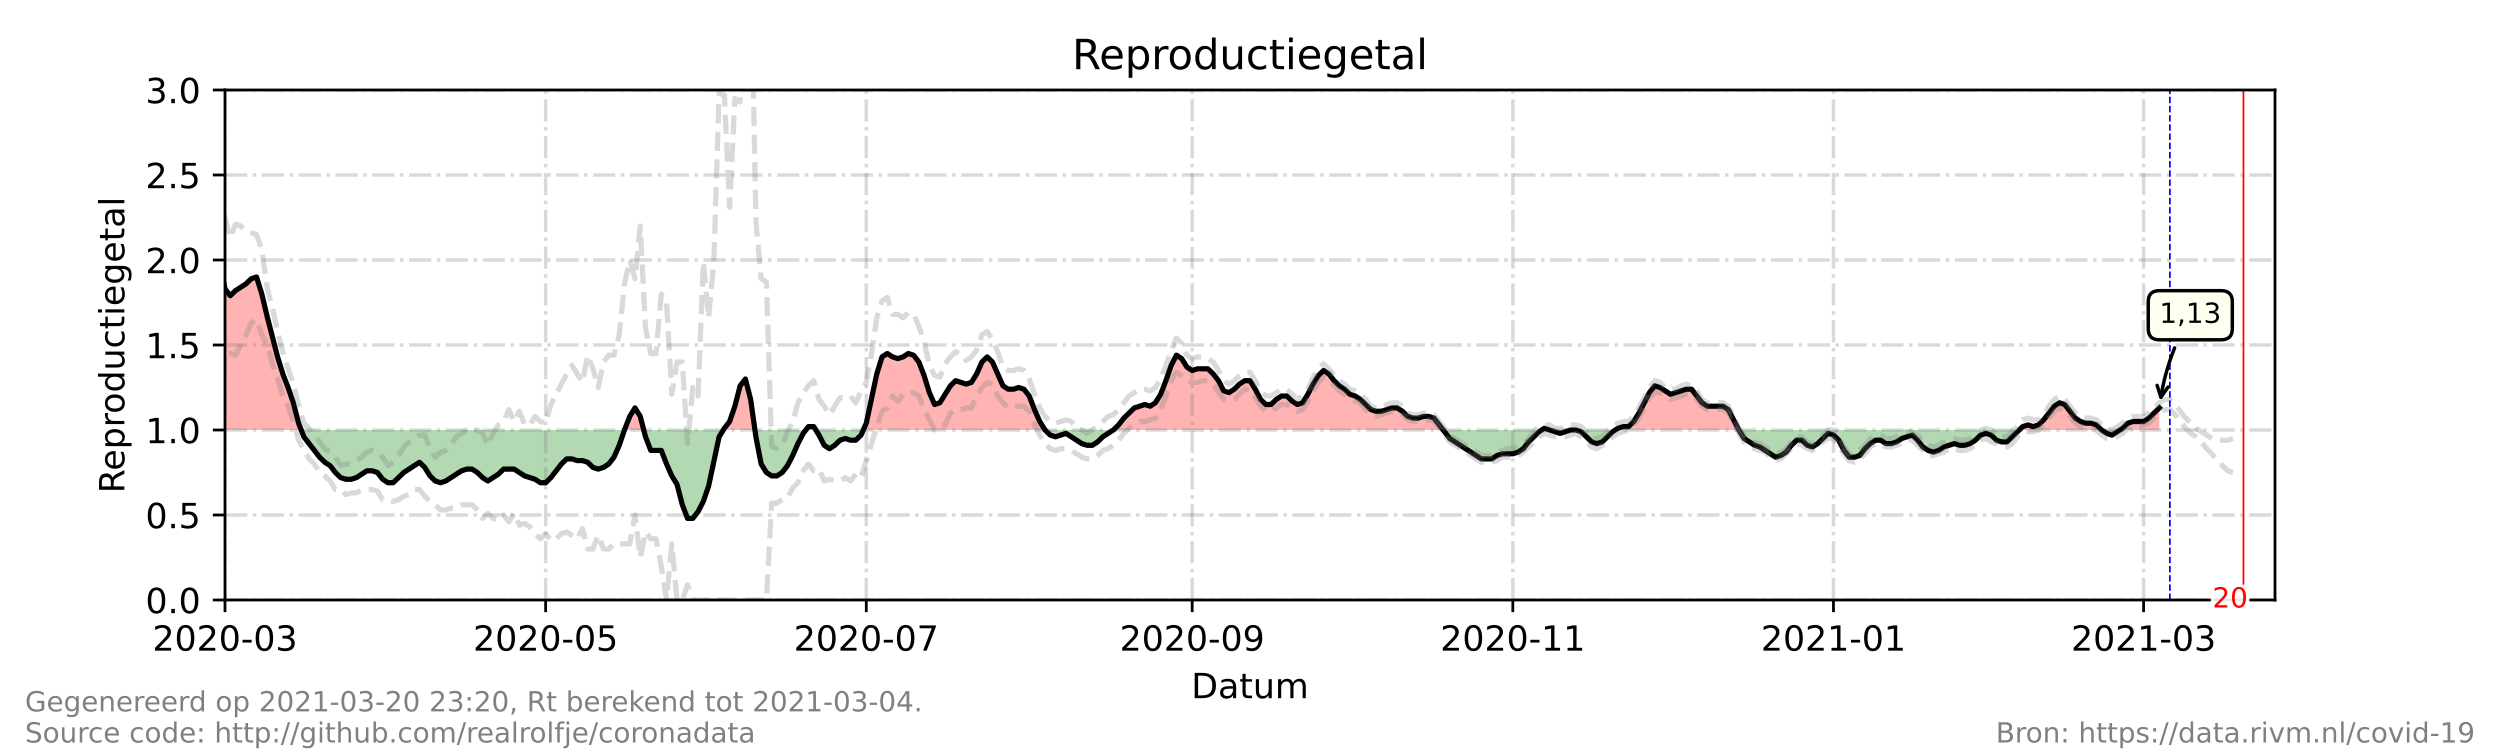 <?xml version="1.0" encoding="utf-8" standalone="no"?>
<!DOCTYPE svg PUBLIC "-//W3C//DTD SVG 1.1//EN"
  "http://www.w3.org/Graphics/SVG/1.1/DTD/svg11.dtd">
<!-- Created with matplotlib (https://matplotlib.org/) -->
<svg height="216pt" version="1.1" viewBox="0 0 720 216" width="720pt" xmlns="http://www.w3.org/2000/svg" xmlns:xlink="http://www.w3.org/1999/xlink">
 <defs>
  <style type="text/css">*{stroke-linecap:butt;stroke-linejoin:round;}</style>
 </defs>
 <g id="figure_1">
  <g id="patch_1">
   <path d="M 0 216 
L 720 216 
L 720 0 
L 0 0 
z
" style="fill:#ffffff;"/>
  </g>
  <g id="axes_1">
   <g id="patch_2">
    <path d="M 64.8 172.8 
L 655.2 172.8 
L 655.2 25.92 
L 64.8 25.92 
z
" style="fill:#ffffff;"/>
   </g>
   <g id="PolyCollection_1">
    <path clip-path="url(#p81aafb7f57)" d="M 45.12 123.84 
L 45.12 123.84 
L 46.634 123.84 
L 48.148 123.84 
L 49.662 123.84 
L 51.175 123.84 
L 52.689 123.84 
L 54.203 123.84 
L 55.717 123.84 
L 57.231 123.84 
L 58.745 123.84 
L 60.258 123.84 
L 61.772 123.84 
L 63.286 123.84 
L 64.8 123.84 
L 66.314 123.84 
L 67.828 123.84 
L 69.342 123.84 
L 70.855 123.84 
L 72.369 123.84 
L 73.883 123.84 
L 75.397 123.84 
L 76.911 123.84 
L 78.425 123.84 
L 79.938 123.84 
L 81.452 123.84 
L 82.966 123.84 
L 84.48 123.84 
L 85.994 123.84 
L 86.751 123.84 
L 85.994 121.882 
L 84.48 116.006 
L 82.966 111.6 
L 81.452 107.683 
L 79.938 102.787 
L 78.425 96.912 
L 76.911 91.037 
L 75.397 84.672 
L 73.883 79.776 
L 72.369 80.266 
L 70.855 81.734 
L 69.342 82.714 
L 67.828 83.693 
L 66.314 85.162 
L 64.8 83.203 
L 63.286 75.37 
L 61.772 69.984 
L 60.258 71.942 
L 58.745 71.942 
L 57.231 67.536 
L 55.717 65.088 
L 54.203 66.067 
L 52.689 66.557 
L 51.175 73.411 
L 49.662 87.61 
L 48.148 94.954 
L 46.634 87.61 
L 45.12 78.307 
z
" style="fill:#ff0000;fill-opacity:0.3;"/>
    <path clip-path="url(#p81aafb7f57)" d="M 179.852 123.84 
L 181.366 123.84 
L 182.88 123.84 
L 184.394 123.84 
L 185.403 123.84 
L 184.394 119.923 
L 182.88 117.475 
L 181.366 119.923 
z
" style="fill:#ff0000;fill-opacity:0.3;"/>
    <path clip-path="url(#p81aafb7f57)" d="M 208.313 123.84 
L 208.615 123.84 
L 210.129 123.84 
L 211.643 123.84 
L 213.157 123.84 
L 214.671 123.84 
L 216.185 123.84 
L 217.423 123.84 
L 216.185 115.027 
L 214.671 109.152 
L 213.157 111.11 
L 211.643 116.986 
L 210.129 121.392 
L 208.615 123.35 
z
" style="fill:#ff0000;fill-opacity:0.3;"/>
    <path clip-path="url(#p81aafb7f57)" d="M 232.08 123.84 
L 232.837 123.84 
L 234.351 123.84 
L 234.956 123.84 
L 234.351 122.861 
L 232.837 122.861 
z
" style="fill:#ff0000;fill-opacity:0.3;"/>
    <path clip-path="url(#p81aafb7f57)" d="M 248.624 123.84 
L 249.489 123.84 
L 251.003 123.84 
L 252.517 123.84 
L 254.031 123.84 
L 255.545 123.84 
L 257.058 123.84 
L 258.572 123.84 
L 260.086 123.84 
L 261.6 123.84 
L 263.114 123.84 
L 264.628 123.84 
L 266.142 123.84 
L 267.655 123.84 
L 269.169 123.84 
L 270.683 123.84 
L 272.197 123.84 
L 273.711 123.84 
L 275.225 123.84 
L 276.738 123.84 
L 278.252 123.84 
L 279.766 123.84 
L 281.28 123.84 
L 282.794 123.84 
L 284.308 123.84 
L 285.822 123.84 
L 287.335 123.84 
L 288.849 123.84 
L 290.363 123.84 
L 291.877 123.84 
L 293.391 123.84 
L 294.905 123.84 
L 296.418 123.84 
L 297.932 123.84 
L 299.446 123.84 
L 300.96 123.84 
L 299.446 121.392 
L 297.932 117.965 
L 296.418 114.048 
L 294.905 112.09 
L 293.391 111.6 
L 291.877 112.09 
L 290.363 112.09 
L 288.849 111.11 
L 287.335 107.683 
L 285.822 104.256 
L 284.308 102.787 
L 282.794 104.256 
L 281.28 107.683 
L 279.766 110.131 
L 278.252 110.621 
L 276.738 110.131 
L 275.225 109.642 
L 273.711 111.11 
L 272.197 113.558 
L 270.683 116.006 
L 269.169 116.496 
L 267.655 113.069 
L 266.142 108.173 
L 264.628 104.256 
L 263.114 102.298 
L 261.6 101.808 
L 260.086 102.787 
L 258.572 103.277 
L 257.058 102.787 
L 255.545 101.808 
L 254.031 102.787 
L 252.517 107.683 
L 251.003 115.027 
L 249.489 121.882 
z
" style="fill:#ff0000;fill-opacity:0.3;"/>
    <path clip-path="url(#p81aafb7f57)" d="M 320.64 123.84 
L 322.154 123.84 
L 323.668 123.84 
L 325.182 123.84 
L 326.695 123.84 
L 328.209 123.84 
L 329.723 123.84 
L 331.237 123.84 
L 332.751 123.84 
L 334.265 123.84 
L 335.778 123.84 
L 337.292 123.84 
L 338.806 123.84 
L 340.32 123.84 
L 341.834 123.84 
L 343.348 123.84 
L 344.862 123.84 
L 346.375 123.84 
L 347.889 123.84 
L 349.403 123.84 
L 350.917 123.84 
L 352.431 123.84 
L 353.945 123.84 
L 355.458 123.84 
L 356.972 123.84 
L 358.486 123.84 
L 360 123.84 
L 361.514 123.84 
L 363.028 123.84 
L 364.542 123.84 
L 366.055 123.84 
L 367.569 123.84 
L 369.083 123.84 
L 370.597 123.84 
L 372.111 123.84 
L 373.625 123.84 
L 375.138 123.84 
L 376.652 123.84 
L 378.166 123.84 
L 379.68 123.84 
L 381.194 123.84 
L 382.708 123.84 
L 384.222 123.84 
L 385.735 123.84 
L 387.249 123.84 
L 388.763 123.84 
L 390.277 123.84 
L 391.791 123.84 
L 393.305 123.84 
L 394.818 123.84 
L 396.332 123.84 
L 397.846 123.84 
L 399.36 123.84 
L 400.874 123.84 
L 402.388 123.84 
L 403.902 123.84 
L 405.415 123.84 
L 406.929 123.84 
L 408.443 123.84 
L 409.957 123.84 
L 411.471 123.84 
L 412.985 123.84 
L 414.498 123.84 
L 415.634 123.84 
L 414.498 122.371 
L 412.985 120.413 
L 411.471 119.923 
L 409.957 119.923 
L 408.443 120.413 
L 406.929 120.413 
L 405.415 119.923 
L 403.902 118.454 
L 402.388 117.475 
L 400.874 117.475 
L 399.36 117.965 
L 397.846 118.454 
L 396.332 118.454 
L 394.818 117.965 
L 393.305 116.496 
L 391.791 115.027 
L 390.277 114.048 
L 388.763 113.558 
L 387.249 112.09 
L 385.735 111.11 
L 384.222 109.642 
L 382.708 107.683 
L 381.194 106.704 
L 379.68 108.173 
L 378.166 110.621 
L 376.652 113.558 
L 375.138 116.006 
L 373.625 116.496 
L 372.111 115.517 
L 370.597 114.048 
L 369.083 114.048 
L 367.569 115.027 
L 366.055 116.496 
L 364.542 116.496 
L 363.028 115.027 
L 361.514 112.09 
L 360 109.642 
L 358.486 109.642 
L 356.972 110.621 
L 355.458 112.09 
L 353.945 113.069 
L 352.431 112.579 
L 350.917 109.642 
L 349.403 107.683 
L 347.889 106.214 
L 346.375 106.214 
L 344.862 106.214 
L 343.348 106.704 
L 341.834 105.725 
L 340.32 103.277 
L 338.806 102.298 
L 337.292 105.235 
L 335.778 109.642 
L 334.265 113.558 
L 332.751 116.006 
L 331.237 116.986 
L 329.723 116.496 
L 328.209 116.986 
L 326.695 117.475 
L 325.182 118.944 
L 323.668 120.413 
L 322.154 122.371 
z
" style="fill:#ff0000;fill-opacity:0.3;"/>
    <path clip-path="url(#p81aafb7f57)" d="M 444.018 123.84 
L 444.775 123.84 
L 446.289 123.84 
L 444.775 123.35 
z
" style="fill:#ff0000;fill-opacity:0.3;"/>
    <path clip-path="url(#p81aafb7f57)" d="M 465.212 123.84 
L 465.969 123.84 
L 467.483 123.84 
L 468.997 123.84 
L 470.511 123.84 
L 472.025 123.84 
L 473.538 123.84 
L 475.052 123.84 
L 476.566 123.84 
L 478.08 123.84 
L 479.594 123.84 
L 481.108 123.84 
L 482.622 123.84 
L 484.135 123.84 
L 485.649 123.84 
L 487.163 123.84 
L 488.677 123.84 
L 490.191 123.84 
L 491.705 123.84 
L 493.218 123.84 
L 494.732 123.84 
L 496.246 123.84 
L 497.76 123.84 
L 499.274 123.84 
L 500.788 123.84 
L 499.274 120.902 
L 497.76 117.965 
L 496.246 116.986 
L 494.732 116.986 
L 493.218 116.986 
L 491.705 116.986 
L 490.191 116.006 
L 488.677 114.048 
L 487.163 112.09 
L 485.649 112.09 
L 484.135 112.579 
L 482.622 113.069 
L 481.108 113.558 
L 479.594 112.579 
L 478.08 111.6 
L 476.566 111.11 
L 475.052 113.069 
L 473.538 116.006 
L 472.025 118.944 
L 470.511 121.392 
L 468.997 122.861 
L 467.483 122.861 
L 465.969 123.35 
z
" style="fill:#ff0000;fill-opacity:0.3;"/>
    <path clip-path="url(#p81aafb7f57)" d="M 581.526 123.84 
L 582.535 123.84 
L 584.049 123.84 
L 585.563 123.84 
L 587.077 123.84 
L 588.591 123.84 
L 590.105 123.84 
L 591.618 123.84 
L 593.132 123.84 
L 594.646 123.84 
L 596.16 123.84 
L 597.674 123.84 
L 599.188 123.84 
L 600.702 123.84 
L 602.215 123.84 
L 603.729 123.84 
L 605.243 123.84 
L 603.729 122.371 
L 602.215 121.882 
L 600.702 121.882 
L 599.188 121.392 
L 597.674 120.413 
L 596.16 118.454 
L 594.646 116.496 
L 593.132 116.006 
L 591.618 116.986 
L 590.105 118.944 
L 588.591 120.902 
L 587.077 122.371 
L 585.563 122.861 
L 584.049 122.371 
L 582.535 122.861 
z
" style="fill:#ff0000;fill-opacity:0.3;"/>
    <path clip-path="url(#p81aafb7f57)" d="M 610.542 123.84 
L 611.298 123.84 
L 612.812 123.84 
L 614.326 123.84 
L 615.84 123.84 
L 617.354 123.84 
L 618.868 123.84 
L 620.382 123.84 
L 621.895 123.84 
L 621.895 123.84 
L 621.895 117.475 
L 620.382 118.944 
L 618.868 120.413 
L 617.354 121.392 
L 615.84 121.392 
L 614.326 121.392 
L 612.812 121.882 
L 611.298 123.35 
z
" style="fill:#ff0000;fill-opacity:0.3;"/>
   </g>
   <g id="PolyCollection_2">
    <path clip-path="url(#p81aafb7f57)" d="M 86.751 123.84 
L 87.508 123.84 
L 89.022 123.84 
L 90.535 123.84 
L 92.049 123.84 
L 93.563 123.84 
L 95.077 123.84 
L 96.591 123.84 
L 98.105 123.84 
L 99.618 123.84 
L 101.132 123.84 
L 102.646 123.84 
L 104.16 123.84 
L 105.674 123.84 
L 107.188 123.84 
L 108.702 123.84 
L 110.215 123.84 
L 111.729 123.84 
L 113.243 123.84 
L 114.757 123.84 
L 116.271 123.84 
L 117.785 123.84 
L 119.298 123.84 
L 120.812 123.84 
L 122.326 123.84 
L 123.84 123.84 
L 125.354 123.84 
L 126.868 123.84 
L 128.382 123.84 
L 129.895 123.84 
L 131.409 123.84 
L 132.923 123.84 
L 134.437 123.84 
L 135.951 123.84 
L 137.465 123.84 
L 138.978 123.84 
L 140.492 123.84 
L 142.006 123.84 
L 143.52 123.84 
L 145.034 123.84 
L 146.548 123.84 
L 148.062 123.84 
L 149.575 123.84 
L 151.089 123.84 
L 152.603 123.84 
L 154.117 123.84 
L 155.631 123.84 
L 157.145 123.84 
L 158.658 123.84 
L 160.172 123.84 
L 161.686 123.84 
L 163.2 123.84 
L 164.714 123.84 
L 166.228 123.84 
L 167.742 123.84 
L 169.255 123.84 
L 170.769 123.84 
L 172.283 123.84 
L 173.797 123.84 
L 175.311 123.84 
L 176.825 123.84 
L 178.338 123.84 
L 179.852 123.84 
L 179.852 123.84 
L 179.852 123.84 
L 178.338 128.246 
L 176.825 131.674 
L 175.311 133.632 
L 173.797 134.611 
L 172.283 135.101 
L 170.769 134.611 
L 169.255 133.142 
L 167.742 132.653 
L 166.228 132.653 
L 164.714 132.163 
L 163.2 132.163 
L 161.686 133.632 
L 160.172 135.59 
L 158.658 137.549 
L 157.145 139.018 
L 155.631 139.018 
L 154.117 138.038 
L 152.603 137.549 
L 151.089 137.059 
L 149.575 136.08 
L 148.062 135.101 
L 146.548 135.101 
L 145.034 135.101 
L 143.52 136.57 
L 142.006 137.549 
L 140.492 138.528 
L 138.978 137.549 
L 137.465 136.08 
L 135.951 135.101 
L 134.437 135.101 
L 132.923 135.59 
L 131.409 136.57 
L 129.895 137.549 
L 128.382 138.528 
L 126.868 139.018 
L 125.354 138.528 
L 123.84 137.059 
L 122.326 134.611 
L 120.812 133.142 
L 119.298 134.122 
L 117.785 135.101 
L 116.271 136.08 
L 114.757 137.549 
L 113.243 139.018 
L 111.729 139.018 
L 110.215 138.038 
L 108.702 136.08 
L 107.188 135.59 
L 105.674 135.59 
L 104.16 136.57 
L 102.646 137.549 
L 101.132 138.038 
L 99.618 138.038 
L 98.105 137.549 
L 96.591 136.08 
L 95.077 134.122 
L 93.563 133.142 
L 92.049 131.674 
L 90.535 129.715 
L 89.022 127.757 
L 87.508 125.798 
z
" style="fill:#008000;fill-opacity:0.3;"/>
    <path clip-path="url(#p81aafb7f57)" d="M 185.403 123.84 
L 185.908 123.84 
L 187.422 123.84 
L 188.935 123.84 
L 190.449 123.84 
L 191.963 123.84 
L 193.477 123.84 
L 194.991 123.84 
L 196.505 123.84 
L 198.018 123.84 
L 199.532 123.84 
L 201.046 123.84 
L 202.56 123.84 
L 204.074 123.84 
L 205.588 123.84 
L 207.102 123.84 
L 208.313 123.84 
L 207.102 125.798 
L 205.588 132.653 
L 204.074 139.997 
L 202.56 144.403 
L 201.046 147.341 
L 199.532 149.299 
L 198.018 149.299 
L 196.505 145.382 
L 194.991 139.507 
L 193.477 137.059 
L 191.963 133.632 
L 190.449 129.715 
L 188.935 129.715 
L 187.422 129.715 
L 185.908 125.798 
z
" style="fill:#008000;fill-opacity:0.3;"/>
    <path clip-path="url(#p81aafb7f57)" d="M 217.423 123.84 
L 217.698 123.84 
L 219.212 123.84 
L 220.726 123.84 
L 222.24 123.84 
L 223.754 123.84 
L 225.268 123.84 
L 226.782 123.84 
L 228.295 123.84 
L 229.809 123.84 
L 231.323 123.84 
L 232.08 123.84 
L 231.323 124.819 
L 229.809 127.757 
L 228.295 131.184 
L 226.782 134.122 
L 225.268 136.08 
L 223.754 137.059 
L 222.24 137.059 
L 220.726 136.08 
L 219.212 133.632 
L 217.698 125.798 
z
" style="fill:#008000;fill-opacity:0.3;"/>
    <path clip-path="url(#p81aafb7f57)" d="M 234.956 123.84 
L 235.865 123.84 
L 237.378 123.84 
L 238.892 123.84 
L 240.406 123.84 
L 241.92 123.84 
L 243.434 123.84 
L 244.948 123.84 
L 246.462 123.84 
L 247.975 123.84 
L 248.624 123.84 
L 247.975 125.309 
L 246.462 126.778 
L 244.948 126.778 
L 243.434 126.288 
L 241.92 126.778 
L 240.406 128.246 
L 238.892 129.226 
L 237.378 128.246 
L 235.865 125.309 
z
" style="fill:#008000;fill-opacity:0.3;"/>
    <path clip-path="url(#p81aafb7f57)" d="M 300.96 123.84 
L 300.96 123.84 
L 302.474 123.84 
L 303.988 123.84 
L 305.502 123.84 
L 307.015 123.84 
L 308.529 123.84 
L 310.043 123.84 
L 311.557 123.84 
L 313.071 123.84 
L 314.585 123.84 
L 316.098 123.84 
L 317.612 123.84 
L 319.126 123.84 
L 320.64 123.84 
L 320.64 123.84 
L 320.64 123.84 
L 319.126 124.819 
L 317.612 125.798 
L 316.098 127.267 
L 314.585 128.246 
L 313.071 128.246 
L 311.557 127.757 
L 310.043 126.778 
L 308.529 125.798 
L 307.015 124.819 
L 305.502 125.309 
L 303.988 125.798 
L 302.474 125.309 
L 300.96 123.84 
z
" style="fill:#008000;fill-opacity:0.3;"/>
    <path clip-path="url(#p81aafb7f57)" d="M 415.634 123.84 
L 416.012 123.84 
L 417.526 123.84 
L 419.04 123.84 
L 420.554 123.84 
L 422.068 123.84 
L 423.582 123.84 
L 425.095 123.84 
L 426.609 123.84 
L 428.123 123.84 
L 429.637 123.84 
L 431.151 123.84 
L 432.665 123.84 
L 434.178 123.84 
L 435.692 123.84 
L 437.206 123.84 
L 438.72 123.84 
L 440.234 123.84 
L 441.748 123.84 
L 443.262 123.84 
L 444.018 123.84 
L 443.262 124.33 
L 441.748 125.798 
L 440.234 127.267 
L 438.72 129.226 
L 437.206 130.205 
L 435.692 130.694 
L 434.178 130.694 
L 432.665 130.694 
L 431.151 131.184 
L 429.637 132.163 
L 428.123 132.163 
L 426.609 132.163 
L 425.095 131.184 
L 423.582 130.205 
L 422.068 129.226 
L 420.554 128.246 
L 419.04 127.267 
L 417.526 126.288 
L 416.012 124.33 
z
" style="fill:#008000;fill-opacity:0.3;"/>
    <path clip-path="url(#p81aafb7f57)" d="M 446.289 123.84 
L 446.289 123.84 
L 447.803 123.84 
L 449.317 123.84 
L 450.831 123.84 
L 452.345 123.84 
L 453.858 123.84 
L 455.372 123.84 
L 456.886 123.84 
L 458.4 123.84 
L 459.914 123.84 
L 461.428 123.84 
L 462.942 123.84 
L 464.455 123.84 
L 465.212 123.84 
L 464.455 124.33 
L 462.942 125.798 
L 461.428 127.267 
L 459.914 127.757 
L 458.4 127.267 
L 456.886 125.798 
L 455.372 124.33 
L 453.858 123.84 
L 452.345 123.84 
L 450.831 124.33 
L 449.317 124.819 
L 447.803 124.33 
L 446.289 123.84 
z
" style="fill:#008000;fill-opacity:0.3;"/>
    <path clip-path="url(#p81aafb7f57)" d="M 500.788 123.84 
L 500.788 123.84 
L 502.302 123.84 
L 503.815 123.84 
L 505.329 123.84 
L 506.843 123.84 
L 508.357 123.84 
L 509.871 123.84 
L 511.385 123.84 
L 512.898 123.84 
L 514.412 123.84 
L 515.926 123.84 
L 517.44 123.84 
L 518.954 123.84 
L 520.468 123.84 
L 521.982 123.84 
L 523.495 123.84 
L 525.009 123.84 
L 526.523 123.84 
L 528.037 123.84 
L 529.551 123.84 
L 531.065 123.84 
L 532.578 123.84 
L 534.092 123.84 
L 535.606 123.84 
L 537.12 123.84 
L 538.634 123.84 
L 540.148 123.84 
L 541.662 123.84 
L 543.175 123.84 
L 544.689 123.84 
L 546.203 123.84 
L 547.717 123.84 
L 549.231 123.84 
L 550.745 123.84 
L 552.258 123.84 
L 553.772 123.84 
L 555.286 123.84 
L 556.8 123.84 
L 558.314 123.84 
L 559.828 123.84 
L 561.342 123.84 
L 562.855 123.84 
L 564.369 123.84 
L 565.883 123.84 
L 567.397 123.84 
L 568.911 123.84 
L 570.425 123.84 
L 571.938 123.84 
L 573.452 123.84 
L 574.966 123.84 
L 576.48 123.84 
L 577.994 123.84 
L 579.508 123.84 
L 581.022 123.84 
L 581.526 123.84 
L 581.022 124.33 
L 579.508 125.798 
L 577.994 127.267 
L 576.48 127.267 
L 574.966 126.778 
L 573.452 125.309 
L 571.938 124.819 
L 570.425 125.309 
L 568.911 126.778 
L 567.397 127.757 
L 565.883 128.246 
L 564.369 128.246 
L 562.855 127.757 
L 561.342 128.246 
L 559.828 128.736 
L 558.314 129.715 
L 556.8 130.205 
L 555.286 129.715 
L 553.772 128.736 
L 552.258 126.778 
L 550.745 125.309 
L 549.231 125.798 
L 547.717 126.288 
L 546.203 127.267 
L 544.689 127.757 
L 543.175 127.757 
L 541.662 126.778 
L 540.148 126.778 
L 538.634 127.757 
L 537.12 129.226 
L 535.606 131.184 
L 534.092 131.674 
L 532.578 131.674 
L 531.065 129.715 
L 529.551 126.778 
L 528.037 125.309 
L 526.523 124.819 
L 525.009 126.288 
L 523.495 127.757 
L 521.982 128.736 
L 520.468 128.246 
L 518.954 126.778 
L 517.44 126.778 
L 515.926 128.246 
L 514.412 130.205 
L 512.898 131.184 
L 511.385 131.674 
L 509.871 130.694 
L 508.357 129.715 
L 506.843 128.736 
L 505.329 128.246 
L 503.815 127.267 
L 502.302 126.288 
L 500.788 123.84 
z
" style="fill:#008000;fill-opacity:0.3;"/>
    <path clip-path="url(#p81aafb7f57)" d="M 605.243 123.84 
L 605.243 123.84 
L 606.757 123.84 
L 608.271 123.84 
L 609.785 123.84 
L 610.542 123.84 
L 609.785 124.33 
L 608.271 125.309 
L 606.757 124.819 
L 605.243 123.84 
z
" style="fill:#008000;fill-opacity:0.3;"/>
   </g>
   <g id="matplotlib.axis_1">
    <g id="xtick_1">
     <g id="line2d_1">
      <path clip-path="url(#p81aafb7f57)" d="M 64.8 172.8 
L 64.8 25.92 
" style="fill:none;stroke:#808080;stroke-dasharray:6.4,1.6,1,1.6;stroke-dashoffset:0;stroke-opacity:0.3;"/>
     </g>
     <g id="line2d_2">
      <defs>
       <path d="M 0 0 
L 0 3.5 
" id="m2966ece80b" style="stroke:#000000;stroke-width:0.8;"/>
      </defs>
      <g>
       <use style="stroke:#000000;stroke-width:0.8;" x="64.8" xlink:href="#m2966ece80b" y="172.8"/>
      </g>
     </g>
     <g id="text_1">
      <!-- 2020-03 -->
      <g transform="translate(43.909 187.398)scale(0.1 -0.1)">
       <defs>
        <path d="M 19.188 8.297 
L 53.609 8.297 
L 53.609 0 
L 7.328 0 
L 7.328 8.297 
Q 12.938 14.109 22.625 23.891 
Q 32.328 33.688 34.812 36.531 
Q 39.547 41.844 41.422 45.531 
Q 43.312 49.219 43.312 52.781 
Q 43.312 58.594 39.234 62.25 
Q 35.156 65.922 28.609 65.922 
Q 23.969 65.922 18.812 64.312 
Q 13.672 62.703 7.812 59.422 
L 7.812 69.391 
Q 13.766 71.781 18.938 73 
Q 24.125 74.219 28.422 74.219 
Q 39.75 74.219 46.484 68.547 
Q 53.219 62.891 53.219 53.422 
Q 53.219 48.922 51.531 44.891 
Q 49.859 40.875 45.406 35.406 
Q 44.188 33.984 37.641 27.219 
Q 31.109 20.453 19.188 8.297 
z
" id="DejaVuSans-50"/>
        <path d="M 31.781 66.406 
Q 24.172 66.406 20.328 58.906 
Q 16.5 51.422 16.5 36.375 
Q 16.5 21.391 20.328 13.891 
Q 24.172 6.391 31.781 6.391 
Q 39.453 6.391 43.281 13.891 
Q 47.125 21.391 47.125 36.375 
Q 47.125 51.422 43.281 58.906 
Q 39.453 66.406 31.781 66.406 
z
M 31.781 74.219 
Q 44.047 74.219 50.516 64.516 
Q 56.984 54.828 56.984 36.375 
Q 56.984 17.969 50.516 8.266 
Q 44.047 -1.422 31.781 -1.422 
Q 19.531 -1.422 13.062 8.266 
Q 6.594 17.969 6.594 36.375 
Q 6.594 54.828 13.062 64.516 
Q 19.531 74.219 31.781 74.219 
z
" id="DejaVuSans-48"/>
        <path d="M 4.891 31.391 
L 31.203 31.391 
L 31.203 23.391 
L 4.891 23.391 
z
" id="DejaVuSans-45"/>
        <path d="M 40.578 39.312 
Q 47.656 37.797 51.625 33 
Q 55.609 28.219 55.609 21.188 
Q 55.609 10.406 48.188 4.484 
Q 40.766 -1.422 27.094 -1.422 
Q 22.516 -1.422 17.656 -0.516 
Q 12.797 0.391 7.625 2.203 
L 7.625 11.719 
Q 11.719 9.328 16.594 8.109 
Q 21.484 6.891 26.812 6.891 
Q 36.078 6.891 40.938 10.547 
Q 45.797 14.203 45.797 21.188 
Q 45.797 27.641 41.281 31.266 
Q 36.766 34.906 28.719 34.906 
L 20.219 34.906 
L 20.219 43.016 
L 29.109 43.016 
Q 36.375 43.016 40.234 45.922 
Q 44.094 48.828 44.094 54.297 
Q 44.094 59.906 40.109 62.906 
Q 36.141 65.922 28.719 65.922 
Q 24.656 65.922 20.016 65.031 
Q 15.375 64.156 9.812 62.312 
L 9.812 71.094 
Q 15.438 72.656 20.344 73.438 
Q 25.25 74.219 29.594 74.219 
Q 40.828 74.219 47.359 69.109 
Q 53.906 64.016 53.906 55.328 
Q 53.906 49.266 50.438 45.094 
Q 46.969 40.922 40.578 39.312 
z
" id="DejaVuSans-51"/>
       </defs>
       <use xlink:href="#DejaVuSans-50"/>
       <use x="63.623" xlink:href="#DejaVuSans-48"/>
       <use x="127.246" xlink:href="#DejaVuSans-50"/>
       <use x="190.869" xlink:href="#DejaVuSans-48"/>
       <use x="254.492" xlink:href="#DejaVuSans-45"/>
       <use x="290.576" xlink:href="#DejaVuSans-48"/>
       <use x="354.199" xlink:href="#DejaVuSans-51"/>
      </g>
     </g>
    </g>
    <g id="xtick_2">
     <g id="line2d_3">
      <path clip-path="url(#p81aafb7f57)" d="M 157.145 172.8 
L 157.145 25.92 
" style="fill:none;stroke:#808080;stroke-dasharray:6.4,1.6,1,1.6;stroke-dashoffset:0;stroke-opacity:0.3;"/>
     </g>
     <g id="line2d_4">
      <g>
       <use style="stroke:#000000;stroke-width:0.8;" x="157.145" xlink:href="#m2966ece80b" y="172.8"/>
      </g>
     </g>
     <g id="text_2">
      <!-- 2020-05 -->
      <g transform="translate(136.253 187.398)scale(0.1 -0.1)">
       <defs>
        <path d="M 10.797 72.906 
L 49.516 72.906 
L 49.516 64.594 
L 19.828 64.594 
L 19.828 46.734 
Q 21.969 47.469 24.109 47.828 
Q 26.266 48.188 28.422 48.188 
Q 40.625 48.188 47.75 41.5 
Q 54.891 34.812 54.891 23.391 
Q 54.891 11.625 47.562 5.094 
Q 40.234 -1.422 26.906 -1.422 
Q 22.312 -1.422 17.547 -0.641 
Q 12.797 0.141 7.719 1.703 
L 7.719 11.625 
Q 12.109 9.234 16.797 8.062 
Q 21.484 6.891 26.703 6.891 
Q 35.156 6.891 40.078 11.328 
Q 45.016 15.766 45.016 23.391 
Q 45.016 31 40.078 35.438 
Q 35.156 39.891 26.703 39.891 
Q 22.75 39.891 18.812 39.016 
Q 14.891 38.141 10.797 36.281 
z
" id="DejaVuSans-53"/>
       </defs>
       <use xlink:href="#DejaVuSans-50"/>
       <use x="63.623" xlink:href="#DejaVuSans-48"/>
       <use x="127.246" xlink:href="#DejaVuSans-50"/>
       <use x="190.869" xlink:href="#DejaVuSans-48"/>
       <use x="254.492" xlink:href="#DejaVuSans-45"/>
       <use x="290.576" xlink:href="#DejaVuSans-48"/>
       <use x="354.199" xlink:href="#DejaVuSans-53"/>
      </g>
     </g>
    </g>
    <g id="xtick_3">
     <g id="line2d_5">
      <path clip-path="url(#p81aafb7f57)" d="M 249.489 172.8 
L 249.489 25.92 
" style="fill:none;stroke:#808080;stroke-dasharray:6.4,1.6,1,1.6;stroke-dashoffset:0;stroke-opacity:0.3;"/>
     </g>
     <g id="line2d_6">
      <g>
       <use style="stroke:#000000;stroke-width:0.8;" x="249.489" xlink:href="#m2966ece80b" y="172.8"/>
      </g>
     </g>
     <g id="text_3">
      <!-- 2020-07 -->
      <g transform="translate(228.598 187.398)scale(0.1 -0.1)">
       <defs>
        <path d="M 8.203 72.906 
L 55.078 72.906 
L 55.078 68.703 
L 28.609 0 
L 18.312 0 
L 43.219 64.594 
L 8.203 64.594 
z
" id="DejaVuSans-55"/>
       </defs>
       <use xlink:href="#DejaVuSans-50"/>
       <use x="63.623" xlink:href="#DejaVuSans-48"/>
       <use x="127.246" xlink:href="#DejaVuSans-50"/>
       <use x="190.869" xlink:href="#DejaVuSans-48"/>
       <use x="254.492" xlink:href="#DejaVuSans-45"/>
       <use x="290.576" xlink:href="#DejaVuSans-48"/>
       <use x="354.199" xlink:href="#DejaVuSans-55"/>
      </g>
     </g>
    </g>
    <g id="xtick_4">
     <g id="line2d_7">
      <path clip-path="url(#p81aafb7f57)" d="M 343.348 172.8 
L 343.348 25.92 
" style="fill:none;stroke:#808080;stroke-dasharray:6.4,1.6,1,1.6;stroke-dashoffset:0;stroke-opacity:0.3;"/>
     </g>
     <g id="line2d_8">
      <g>
       <use style="stroke:#000000;stroke-width:0.8;" x="343.348" xlink:href="#m2966ece80b" y="172.8"/>
      </g>
     </g>
     <g id="text_4">
      <!-- 2020-09 -->
      <g transform="translate(322.456 187.398)scale(0.1 -0.1)">
       <defs>
        <path d="M 10.984 1.516 
L 10.984 10.5 
Q 14.703 8.734 18.5 7.812 
Q 22.312 6.891 25.984 6.891 
Q 35.75 6.891 40.891 13.453 
Q 46.047 20.016 46.781 33.406 
Q 43.953 29.203 39.594 26.953 
Q 35.25 24.703 29.984 24.703 
Q 19.047 24.703 12.672 31.312 
Q 6.297 37.938 6.297 49.422 
Q 6.297 60.641 12.938 67.422 
Q 19.578 74.219 30.609 74.219 
Q 43.266 74.219 49.922 64.516 
Q 56.594 54.828 56.594 36.375 
Q 56.594 19.141 48.406 8.859 
Q 40.234 -1.422 26.422 -1.422 
Q 22.703 -1.422 18.891 -0.688 
Q 15.094 0.047 10.984 1.516 
z
M 30.609 32.422 
Q 37.25 32.422 41.125 36.953 
Q 45.016 41.5 45.016 49.422 
Q 45.016 57.281 41.125 61.844 
Q 37.25 66.406 30.609 66.406 
Q 23.969 66.406 20.094 61.844 
Q 16.219 57.281 16.219 49.422 
Q 16.219 41.5 20.094 36.953 
Q 23.969 32.422 30.609 32.422 
z
" id="DejaVuSans-57"/>
       </defs>
       <use xlink:href="#DejaVuSans-50"/>
       <use x="63.623" xlink:href="#DejaVuSans-48"/>
       <use x="127.246" xlink:href="#DejaVuSans-50"/>
       <use x="190.869" xlink:href="#DejaVuSans-48"/>
       <use x="254.492" xlink:href="#DejaVuSans-45"/>
       <use x="290.576" xlink:href="#DejaVuSans-48"/>
       <use x="354.199" xlink:href="#DejaVuSans-57"/>
      </g>
     </g>
    </g>
    <g id="xtick_5">
     <g id="line2d_9">
      <path clip-path="url(#p81aafb7f57)" d="M 435.692 172.8 
L 435.692 25.92 
" style="fill:none;stroke:#808080;stroke-dasharray:6.4,1.6,1,1.6;stroke-dashoffset:0;stroke-opacity:0.3;"/>
     </g>
     <g id="line2d_10">
      <g>
       <use style="stroke:#000000;stroke-width:0.8;" x="435.692" xlink:href="#m2966ece80b" y="172.8"/>
      </g>
     </g>
     <g id="text_5">
      <!-- 2020-11 -->
      <g transform="translate(414.801 187.398)scale(0.1 -0.1)">
       <defs>
        <path d="M 12.406 8.297 
L 28.516 8.297 
L 28.516 63.922 
L 10.984 60.406 
L 10.984 69.391 
L 28.422 72.906 
L 38.281 72.906 
L 38.281 8.297 
L 54.391 8.297 
L 54.391 0 
L 12.406 0 
z
" id="DejaVuSans-49"/>
       </defs>
       <use xlink:href="#DejaVuSans-50"/>
       <use x="63.623" xlink:href="#DejaVuSans-48"/>
       <use x="127.246" xlink:href="#DejaVuSans-50"/>
       <use x="190.869" xlink:href="#DejaVuSans-48"/>
       <use x="254.492" xlink:href="#DejaVuSans-45"/>
       <use x="290.576" xlink:href="#DejaVuSans-49"/>
       <use x="354.199" xlink:href="#DejaVuSans-49"/>
      </g>
     </g>
    </g>
    <g id="xtick_6">
     <g id="line2d_11">
      <path clip-path="url(#p81aafb7f57)" d="M 528.037 172.8 
L 528.037 25.92 
" style="fill:none;stroke:#808080;stroke-dasharray:6.4,1.6,1,1.6;stroke-dashoffset:0;stroke-opacity:0.3;"/>
     </g>
     <g id="line2d_12">
      <g>
       <use style="stroke:#000000;stroke-width:0.8;" x="528.037" xlink:href="#m2966ece80b" y="172.8"/>
      </g>
     </g>
     <g id="text_6">
      <!-- 2021-01 -->
      <g transform="translate(507.146 187.398)scale(0.1 -0.1)">
       <use xlink:href="#DejaVuSans-50"/>
       <use x="63.623" xlink:href="#DejaVuSans-48"/>
       <use x="127.246" xlink:href="#DejaVuSans-50"/>
       <use x="190.869" xlink:href="#DejaVuSans-49"/>
       <use x="254.492" xlink:href="#DejaVuSans-45"/>
       <use x="290.576" xlink:href="#DejaVuSans-48"/>
       <use x="354.199" xlink:href="#DejaVuSans-49"/>
      </g>
     </g>
    </g>
    <g id="xtick_7">
     <g id="line2d_13">
      <path clip-path="url(#p81aafb7f57)" d="M 617.354 172.8 
L 617.354 25.92 
" style="fill:none;stroke:#808080;stroke-dasharray:6.4,1.6,1,1.6;stroke-dashoffset:0;stroke-opacity:0.3;"/>
     </g>
     <g id="line2d_14">
      <g>
       <use style="stroke:#000000;stroke-width:0.8;" x="617.354" xlink:href="#m2966ece80b" y="172.8"/>
      </g>
     </g>
     <g id="text_7">
      <!-- 2021-03 -->
      <g transform="translate(596.462 187.398)scale(0.1 -0.1)">
       <use xlink:href="#DejaVuSans-50"/>
       <use x="63.623" xlink:href="#DejaVuSans-48"/>
       <use x="127.246" xlink:href="#DejaVuSans-50"/>
       <use x="190.869" xlink:href="#DejaVuSans-49"/>
       <use x="254.492" xlink:href="#DejaVuSans-45"/>
       <use x="290.576" xlink:href="#DejaVuSans-48"/>
       <use x="354.199" xlink:href="#DejaVuSans-51"/>
      </g>
     </g>
    </g>
    <g id="text_8">
     <!-- Datum -->
     <g transform="translate(343.087 201.077)scale(0.1 -0.1)">
      <defs>
       <path d="M 19.672 64.797 
L 19.672 8.109 
L 31.594 8.109 
Q 46.688 8.109 53.688 14.938 
Q 60.688 21.781 60.688 36.531 
Q 60.688 51.172 53.688 57.984 
Q 46.688 64.797 31.594 64.797 
z
M 9.812 72.906 
L 30.078 72.906 
Q 51.266 72.906 61.172 64.094 
Q 71.094 55.281 71.094 36.531 
Q 71.094 17.672 61.125 8.828 
Q 51.172 0 30.078 0 
L 9.812 0 
z
" id="DejaVuSans-68"/>
       <path d="M 34.281 27.484 
Q 23.391 27.484 19.188 25 
Q 14.984 22.516 14.984 16.5 
Q 14.984 11.719 18.141 8.906 
Q 21.297 6.109 26.703 6.109 
Q 34.188 6.109 38.703 11.406 
Q 43.219 16.703 43.219 25.484 
L 43.219 27.484 
z
M 52.203 31.203 
L 52.203 0 
L 43.219 0 
L 43.219 8.297 
Q 40.141 3.328 35.547 0.953 
Q 30.953 -1.422 24.312 -1.422 
Q 15.922 -1.422 10.953 3.297 
Q 6 8.016 6 15.922 
Q 6 25.141 12.172 29.828 
Q 18.359 34.516 30.609 34.516 
L 43.219 34.516 
L 43.219 35.406 
Q 43.219 41.609 39.141 45 
Q 35.062 48.391 27.688 48.391 
Q 23 48.391 18.547 47.266 
Q 14.109 46.141 10.016 43.891 
L 10.016 52.203 
Q 14.938 54.109 19.578 55.047 
Q 24.219 56 28.609 56 
Q 40.484 56 46.344 49.844 
Q 52.203 43.703 52.203 31.203 
z
" id="DejaVuSans-97"/>
       <path d="M 18.312 70.219 
L 18.312 54.688 
L 36.812 54.688 
L 36.812 47.703 
L 18.312 47.703 
L 18.312 18.016 
Q 18.312 11.328 20.141 9.422 
Q 21.969 7.516 27.594 7.516 
L 36.812 7.516 
L 36.812 0 
L 27.594 0 
Q 17.188 0 13.234 3.875 
Q 9.281 7.766 9.281 18.016 
L 9.281 47.703 
L 2.688 47.703 
L 2.688 54.688 
L 9.281 54.688 
L 9.281 70.219 
z
" id="DejaVuSans-116"/>
       <path d="M 8.5 21.578 
L 8.5 54.688 
L 17.484 54.688 
L 17.484 21.922 
Q 17.484 14.156 20.5 10.266 
Q 23.531 6.391 29.594 6.391 
Q 36.859 6.391 41.078 11.031 
Q 45.312 15.672 45.312 23.688 
L 45.312 54.688 
L 54.297 54.688 
L 54.297 0 
L 45.312 0 
L 45.312 8.406 
Q 42.047 3.422 37.719 1 
Q 33.406 -1.422 27.688 -1.422 
Q 18.266 -1.422 13.375 4.438 
Q 8.5 10.297 8.5 21.578 
z
M 31.109 56 
z
" id="DejaVuSans-117"/>
       <path d="M 52 44.188 
Q 55.375 50.25 60.062 53.125 
Q 64.75 56 71.094 56 
Q 79.641 56 84.281 50.016 
Q 88.922 44.047 88.922 33.016 
L 88.922 0 
L 79.891 0 
L 79.891 32.719 
Q 79.891 40.578 77.094 44.375 
Q 74.312 48.188 68.609 48.188 
Q 61.625 48.188 57.562 43.547 
Q 53.516 38.922 53.516 30.906 
L 53.516 0 
L 44.484 0 
L 44.484 32.719 
Q 44.484 40.625 41.703 44.406 
Q 38.922 48.188 33.109 48.188 
Q 26.219 48.188 22.156 43.531 
Q 18.109 38.875 18.109 30.906 
L 18.109 0 
L 9.078 0 
L 9.078 54.688 
L 18.109 54.688 
L 18.109 46.188 
Q 21.188 51.219 25.484 53.609 
Q 29.781 56 35.688 56 
Q 41.656 56 45.828 52.969 
Q 50 49.953 52 44.188 
z
" id="DejaVuSans-109"/>
      </defs>
      <use xlink:href="#DejaVuSans-68"/>
      <use x="77.002" xlink:href="#DejaVuSans-97"/>
      <use x="138.281" xlink:href="#DejaVuSans-116"/>
      <use x="177.49" xlink:href="#DejaVuSans-117"/>
      <use x="240.869" xlink:href="#DejaVuSans-109"/>
     </g>
    </g>
   </g>
   <g id="matplotlib.axis_2">
    <g id="ytick_1">
     <g id="line2d_15">
      <path clip-path="url(#p81aafb7f57)" d="M 64.8 172.8 
L 655.2 172.8 
" style="fill:none;stroke:#808080;stroke-dasharray:6.4,1.6,1,1.6;stroke-dashoffset:0;stroke-opacity:0.3;"/>
     </g>
     <g id="line2d_16">
      <defs>
       <path d="M 0 0 
L -3.5 0 
" id="mfbdb187d06" style="stroke:#000000;stroke-width:0.8;"/>
      </defs>
      <g>
       <use style="stroke:#000000;stroke-width:0.8;" x="64.8" xlink:href="#mfbdb187d06" y="172.8"/>
      </g>
     </g>
     <g id="text_9">
      <!-- 0.0 -->
      <g transform="translate(41.897 176.599)scale(0.1 -0.1)">
       <defs>
        <path d="M 10.688 12.406 
L 21 12.406 
L 21 0 
L 10.688 0 
z
" id="DejaVuSans-46"/>
       </defs>
       <use xlink:href="#DejaVuSans-48"/>
       <use x="63.623" xlink:href="#DejaVuSans-46"/>
       <use x="95.41" xlink:href="#DejaVuSans-48"/>
      </g>
     </g>
    </g>
    <g id="ytick_2">
     <g id="line2d_17">
      <path clip-path="url(#p81aafb7f57)" d="M 64.8 148.32 
L 655.2 148.32 
" style="fill:none;stroke:#808080;stroke-dasharray:6.4,1.6,1,1.6;stroke-dashoffset:0;stroke-opacity:0.3;"/>
     </g>
     <g id="line2d_18">
      <g>
       <use style="stroke:#000000;stroke-width:0.8;" x="64.8" xlink:href="#mfbdb187d06" y="148.32"/>
      </g>
     </g>
     <g id="text_10">
      <!-- 0.5 -->
      <g transform="translate(41.897 152.119)scale(0.1 -0.1)">
       <use xlink:href="#DejaVuSans-48"/>
       <use x="63.623" xlink:href="#DejaVuSans-46"/>
       <use x="95.41" xlink:href="#DejaVuSans-53"/>
      </g>
     </g>
    </g>
    <g id="ytick_3">
     <g id="line2d_19">
      <path clip-path="url(#p81aafb7f57)" d="M 64.8 123.84 
L 655.2 123.84 
" style="fill:none;stroke:#808080;stroke-dasharray:6.4,1.6,1,1.6;stroke-dashoffset:0;stroke-opacity:0.3;"/>
     </g>
     <g id="line2d_20">
      <g>
       <use style="stroke:#000000;stroke-width:0.8;" x="64.8" xlink:href="#mfbdb187d06" y="123.84"/>
      </g>
     </g>
     <g id="text_11">
      <!-- 1.0 -->
      <g transform="translate(41.897 127.639)scale(0.1 -0.1)">
       <use xlink:href="#DejaVuSans-49"/>
       <use x="63.623" xlink:href="#DejaVuSans-46"/>
       <use x="95.41" xlink:href="#DejaVuSans-48"/>
      </g>
     </g>
    </g>
    <g id="ytick_4">
     <g id="line2d_21">
      <path clip-path="url(#p81aafb7f57)" d="M 64.8 99.36 
L 655.2 99.36 
" style="fill:none;stroke:#808080;stroke-dasharray:6.4,1.6,1,1.6;stroke-dashoffset:0;stroke-opacity:0.3;"/>
     </g>
     <g id="line2d_22">
      <g>
       <use style="stroke:#000000;stroke-width:0.8;" x="64.8" xlink:href="#mfbdb187d06" y="99.36"/>
      </g>
     </g>
     <g id="text_12">
      <!-- 1.5 -->
      <g transform="translate(41.897 103.159)scale(0.1 -0.1)">
       <use xlink:href="#DejaVuSans-49"/>
       <use x="63.623" xlink:href="#DejaVuSans-46"/>
       <use x="95.41" xlink:href="#DejaVuSans-53"/>
      </g>
     </g>
    </g>
    <g id="ytick_5">
     <g id="line2d_23">
      <path clip-path="url(#p81aafb7f57)" d="M 64.8 74.88 
L 655.2 74.88 
" style="fill:none;stroke:#808080;stroke-dasharray:6.4,1.6,1,1.6;stroke-dashoffset:0;stroke-opacity:0.3;"/>
     </g>
     <g id="line2d_24">
      <g>
       <use style="stroke:#000000;stroke-width:0.8;" x="64.8" xlink:href="#mfbdb187d06" y="74.88"/>
      </g>
     </g>
     <g id="text_13">
      <!-- 2.0 -->
      <g transform="translate(41.897 78.679)scale(0.1 -0.1)">
       <use xlink:href="#DejaVuSans-50"/>
       <use x="63.623" xlink:href="#DejaVuSans-46"/>
       <use x="95.41" xlink:href="#DejaVuSans-48"/>
      </g>
     </g>
    </g>
    <g id="ytick_6">
     <g id="line2d_25">
      <path clip-path="url(#p81aafb7f57)" d="M 64.8 50.4 
L 655.2 50.4 
" style="fill:none;stroke:#808080;stroke-dasharray:6.4,1.6,1,1.6;stroke-dashoffset:0;stroke-opacity:0.3;"/>
     </g>
     <g id="line2d_26">
      <g>
       <use style="stroke:#000000;stroke-width:0.8;" x="64.8" xlink:href="#mfbdb187d06" y="50.4"/>
      </g>
     </g>
     <g id="text_14">
      <!-- 2.5 -->
      <g transform="translate(41.897 54.199)scale(0.1 -0.1)">
       <use xlink:href="#DejaVuSans-50"/>
       <use x="63.623" xlink:href="#DejaVuSans-46"/>
       <use x="95.41" xlink:href="#DejaVuSans-53"/>
      </g>
     </g>
    </g>
    <g id="ytick_7">
     <g id="line2d_27">
      <path clip-path="url(#p81aafb7f57)" d="M 64.8 25.92 
L 655.2 25.92 
" style="fill:none;stroke:#808080;stroke-dasharray:6.4,1.6,1,1.6;stroke-dashoffset:0;stroke-opacity:0.3;"/>
     </g>
     <g id="line2d_28">
      <g>
       <use style="stroke:#000000;stroke-width:0.8;" x="64.8" xlink:href="#mfbdb187d06" y="25.92"/>
      </g>
     </g>
     <g id="text_15">
      <!-- 3.0 -->
      <g transform="translate(41.897 29.719)scale(0.1 -0.1)">
       <use xlink:href="#DejaVuSans-51"/>
       <use x="63.623" xlink:href="#DejaVuSans-46"/>
       <use x="95.41" xlink:href="#DejaVuSans-48"/>
      </g>
     </g>
    </g>
    <g id="text_16">
     <!-- Reproductiegetal -->
     <g transform="translate(35.817 142.044)rotate(-90)scale(0.1 -0.1)">
      <defs>
       <path d="M 44.391 34.188 
Q 47.562 33.109 50.562 29.594 
Q 53.562 26.078 56.594 19.922 
L 66.609 0 
L 56 0 
L 46.688 18.703 
Q 43.062 26.031 39.672 28.422 
Q 36.281 30.812 30.422 30.812 
L 19.672 30.812 
L 19.672 0 
L 9.812 0 
L 9.812 72.906 
L 32.078 72.906 
Q 44.578 72.906 50.734 67.672 
Q 56.891 62.453 56.891 51.906 
Q 56.891 45.016 53.688 40.469 
Q 50.484 35.938 44.391 34.188 
z
M 19.672 64.797 
L 19.672 38.922 
L 32.078 38.922 
Q 39.203 38.922 42.844 42.219 
Q 46.484 45.516 46.484 51.906 
Q 46.484 58.297 42.844 61.547 
Q 39.203 64.797 32.078 64.797 
z
" id="DejaVuSans-82"/>
       <path d="M 56.203 29.594 
L 56.203 25.203 
L 14.891 25.203 
Q 15.484 15.922 20.484 11.062 
Q 25.484 6.203 34.422 6.203 
Q 39.594 6.203 44.453 7.469 
Q 49.312 8.734 54.109 11.281 
L 54.109 2.781 
Q 49.266 0.734 44.188 -0.344 
Q 39.109 -1.422 33.891 -1.422 
Q 20.797 -1.422 13.156 6.188 
Q 5.516 13.812 5.516 26.812 
Q 5.516 40.234 12.766 48.109 
Q 20.016 56 32.328 56 
Q 43.359 56 49.781 48.891 
Q 56.203 41.797 56.203 29.594 
z
M 47.219 32.234 
Q 47.125 39.594 43.094 43.984 
Q 39.062 48.391 32.422 48.391 
Q 24.906 48.391 20.391 44.141 
Q 15.875 39.891 15.188 32.172 
z
" id="DejaVuSans-101"/>
       <path d="M 18.109 8.203 
L 18.109 -20.797 
L 9.078 -20.797 
L 9.078 54.688 
L 18.109 54.688 
L 18.109 46.391 
Q 20.953 51.266 25.266 53.625 
Q 29.594 56 35.594 56 
Q 45.562 56 51.781 48.094 
Q 58.016 40.188 58.016 27.297 
Q 58.016 14.406 51.781 6.484 
Q 45.562 -1.422 35.594 -1.422 
Q 29.594 -1.422 25.266 0.953 
Q 20.953 3.328 18.109 8.203 
z
M 48.688 27.297 
Q 48.688 37.203 44.609 42.844 
Q 40.531 48.484 33.406 48.484 
Q 26.266 48.484 22.188 42.844 
Q 18.109 37.203 18.109 27.297 
Q 18.109 17.391 22.188 11.75 
Q 26.266 6.109 33.406 6.109 
Q 40.531 6.109 44.609 11.75 
Q 48.688 17.391 48.688 27.297 
z
" id="DejaVuSans-112"/>
       <path d="M 41.109 46.297 
Q 39.594 47.172 37.812 47.578 
Q 36.031 48 33.891 48 
Q 26.266 48 22.188 43.047 
Q 18.109 38.094 18.109 28.812 
L 18.109 0 
L 9.078 0 
L 9.078 54.688 
L 18.109 54.688 
L 18.109 46.188 
Q 20.953 51.172 25.484 53.578 
Q 30.031 56 36.531 56 
Q 37.453 56 38.578 55.875 
Q 39.703 55.766 41.062 55.516 
z
" id="DejaVuSans-114"/>
       <path d="M 30.609 48.391 
Q 23.391 48.391 19.188 42.75 
Q 14.984 37.109 14.984 27.297 
Q 14.984 17.484 19.156 11.844 
Q 23.344 6.203 30.609 6.203 
Q 37.797 6.203 41.984 11.859 
Q 46.188 17.531 46.188 27.297 
Q 46.188 37.016 41.984 42.703 
Q 37.797 48.391 30.609 48.391 
z
M 30.609 56 
Q 42.328 56 49.016 48.375 
Q 55.719 40.766 55.719 27.297 
Q 55.719 13.875 49.016 6.219 
Q 42.328 -1.422 30.609 -1.422 
Q 18.844 -1.422 12.172 6.219 
Q 5.516 13.875 5.516 27.297 
Q 5.516 40.766 12.172 48.375 
Q 18.844 56 30.609 56 
z
" id="DejaVuSans-111"/>
       <path d="M 45.406 46.391 
L 45.406 75.984 
L 54.391 75.984 
L 54.391 0 
L 45.406 0 
L 45.406 8.203 
Q 42.578 3.328 38.25 0.953 
Q 33.938 -1.422 27.875 -1.422 
Q 17.969 -1.422 11.734 6.484 
Q 5.516 14.406 5.516 27.297 
Q 5.516 40.188 11.734 48.094 
Q 17.969 56 27.875 56 
Q 33.938 56 38.25 53.625 
Q 42.578 51.266 45.406 46.391 
z
M 14.797 27.297 
Q 14.797 17.391 18.875 11.75 
Q 22.953 6.109 30.078 6.109 
Q 37.203 6.109 41.297 11.75 
Q 45.406 17.391 45.406 27.297 
Q 45.406 37.203 41.297 42.844 
Q 37.203 48.484 30.078 48.484 
Q 22.953 48.484 18.875 42.844 
Q 14.797 37.203 14.797 27.297 
z
" id="DejaVuSans-100"/>
       <path d="M 48.781 52.594 
L 48.781 44.188 
Q 44.969 46.297 41.141 47.344 
Q 37.312 48.391 33.406 48.391 
Q 24.656 48.391 19.812 42.844 
Q 14.984 37.312 14.984 27.297 
Q 14.984 17.281 19.812 11.734 
Q 24.656 6.203 33.406 6.203 
Q 37.312 6.203 41.141 7.25 
Q 44.969 8.297 48.781 10.406 
L 48.781 2.094 
Q 45.016 0.344 40.984 -0.531 
Q 36.969 -1.422 32.422 -1.422 
Q 20.062 -1.422 12.781 6.344 
Q 5.516 14.109 5.516 27.297 
Q 5.516 40.672 12.859 48.328 
Q 20.219 56 33.016 56 
Q 37.156 56 41.109 55.141 
Q 45.062 54.297 48.781 52.594 
z
" id="DejaVuSans-99"/>
       <path d="M 9.422 54.688 
L 18.406 54.688 
L 18.406 0 
L 9.422 0 
z
M 9.422 75.984 
L 18.406 75.984 
L 18.406 64.594 
L 9.422 64.594 
z
" id="DejaVuSans-105"/>
       <path d="M 45.406 27.984 
Q 45.406 37.75 41.375 43.109 
Q 37.359 48.484 30.078 48.484 
Q 22.859 48.484 18.828 43.109 
Q 14.797 37.75 14.797 27.984 
Q 14.797 18.266 18.828 12.891 
Q 22.859 7.516 30.078 7.516 
Q 37.359 7.516 41.375 12.891 
Q 45.406 18.266 45.406 27.984 
z
M 54.391 6.781 
Q 54.391 -7.172 48.188 -13.984 
Q 42 -20.797 29.203 -20.797 
Q 24.469 -20.797 20.266 -20.094 
Q 16.062 -19.391 12.109 -17.922 
L 12.109 -9.188 
Q 16.062 -11.328 19.922 -12.344 
Q 23.781 -13.375 27.781 -13.375 
Q 36.625 -13.375 41.016 -8.766 
Q 45.406 -4.156 45.406 5.172 
L 45.406 9.625 
Q 42.625 4.781 38.281 2.391 
Q 33.938 0 27.875 0 
Q 17.828 0 11.672 7.656 
Q 5.516 15.328 5.516 27.984 
Q 5.516 40.672 11.672 48.328 
Q 17.828 56 27.875 56 
Q 33.938 56 38.281 53.609 
Q 42.625 51.219 45.406 46.391 
L 45.406 54.688 
L 54.391 54.688 
z
" id="DejaVuSans-103"/>
       <path d="M 9.422 75.984 
L 18.406 75.984 
L 18.406 0 
L 9.422 0 
z
" id="DejaVuSans-108"/>
      </defs>
      <use xlink:href="#DejaVuSans-82"/>
      <use x="64.982" xlink:href="#DejaVuSans-101"/>
      <use x="126.506" xlink:href="#DejaVuSans-112"/>
      <use x="189.982" xlink:href="#DejaVuSans-114"/>
      <use x="228.846" xlink:href="#DejaVuSans-111"/>
      <use x="290.027" xlink:href="#DejaVuSans-100"/>
      <use x="353.504" xlink:href="#DejaVuSans-117"/>
      <use x="416.883" xlink:href="#DejaVuSans-99"/>
      <use x="471.863" xlink:href="#DejaVuSans-116"/>
      <use x="511.072" xlink:href="#DejaVuSans-105"/>
      <use x="538.855" xlink:href="#DejaVuSans-101"/>
      <use x="600.379" xlink:href="#DejaVuSans-103"/>
      <use x="663.855" xlink:href="#DejaVuSans-101"/>
      <use x="725.379" xlink:href="#DejaVuSans-116"/>
      <use x="764.588" xlink:href="#DejaVuSans-97"/>
      <use x="825.867" xlink:href="#DejaVuSans-108"/>
     </g>
    </g>
   </g>
   <g id="line2d_29">
    <path clip-path="url(#p81aafb7f57)" d="M 45.12 78.307 
L 46.634 87.61 
L 48.148 94.954 
L 49.662 87.61 
L 51.175 73.411 
L 52.689 66.557 
L 54.203 66.067 
L 55.717 65.088 
L 57.231 67.536 
L 58.745 71.942 
L 60.258 71.942 
L 61.772 69.984 
L 63.286 75.37 
L 64.8 83.203 
L 66.314 85.162 
L 67.828 83.693 
L 70.855 81.734 
L 72.369 80.266 
L 73.883 79.776 
L 75.397 84.672 
L 76.911 91.037 
L 79.938 102.787 
L 81.452 107.683 
L 82.966 111.6 
L 84.48 116.006 
L 85.994 121.882 
L 87.508 125.798 
L 92.049 131.674 
L 93.563 133.142 
L 95.077 134.122 
L 96.591 136.08 
L 98.105 137.549 
L 99.618 138.038 
L 101.132 138.038 
L 102.646 137.549 
L 105.674 135.59 
L 107.188 135.59 
L 108.702 136.08 
L 110.215 138.038 
L 111.729 139.018 
L 113.243 139.018 
L 116.271 136.08 
L 120.812 133.142 
L 122.326 134.611 
L 123.84 137.059 
L 125.354 138.528 
L 126.868 139.018 
L 128.382 138.528 
L 132.923 135.59 
L 134.437 135.101 
L 135.951 135.101 
L 137.465 136.08 
L 138.978 137.549 
L 140.492 138.528 
L 143.52 136.57 
L 145.034 135.101 
L 148.062 135.101 
L 151.089 137.059 
L 154.117 138.038 
L 155.631 139.018 
L 157.145 139.018 
L 158.658 137.549 
L 161.686 133.632 
L 163.2 132.163 
L 164.714 132.163 
L 166.228 132.653 
L 167.742 132.653 
L 169.255 133.142 
L 170.769 134.611 
L 172.283 135.101 
L 173.797 134.611 
L 175.311 133.632 
L 176.825 131.674 
L 178.338 128.246 
L 179.852 123.84 
L 181.366 119.923 
L 182.88 117.475 
L 184.394 119.923 
L 185.908 125.798 
L 187.422 129.715 
L 190.449 129.715 
L 191.963 133.632 
L 193.477 137.059 
L 194.991 139.507 
L 196.505 145.382 
L 198.018 149.299 
L 199.532 149.299 
L 201.046 147.341 
L 202.56 144.403 
L 204.074 139.997 
L 207.102 125.798 
L 208.615 123.35 
L 210.129 121.392 
L 211.643 116.986 
L 213.157 111.11 
L 214.671 109.152 
L 216.185 115.027 
L 217.698 125.798 
L 219.212 133.632 
L 220.726 136.08 
L 222.24 137.059 
L 223.754 137.059 
L 225.268 136.08 
L 226.782 134.122 
L 228.295 131.184 
L 229.809 127.757 
L 231.323 124.819 
L 232.837 122.861 
L 234.351 122.861 
L 235.865 125.309 
L 237.378 128.246 
L 238.892 129.226 
L 240.406 128.246 
L 241.92 126.778 
L 243.434 126.288 
L 244.948 126.778 
L 246.462 126.778 
L 247.975 125.309 
L 249.489 121.882 
L 252.517 107.683 
L 254.031 102.787 
L 255.545 101.808 
L 257.058 102.787 
L 258.572 103.277 
L 260.086 102.787 
L 261.6 101.808 
L 263.114 102.298 
L 264.628 104.256 
L 266.142 108.173 
L 267.655 113.069 
L 269.169 116.496 
L 270.683 116.006 
L 273.711 111.11 
L 275.225 109.642 
L 278.252 110.621 
L 279.766 110.131 
L 281.28 107.683 
L 282.794 104.256 
L 284.308 102.787 
L 285.822 104.256 
L 288.849 111.11 
L 290.363 112.09 
L 291.877 112.09 
L 293.391 111.6 
L 294.905 112.09 
L 296.418 114.048 
L 297.932 117.965 
L 299.446 121.392 
L 300.96 123.84 
L 302.474 125.309 
L 303.988 125.798 
L 307.015 124.819 
L 311.557 127.757 
L 313.071 128.246 
L 314.585 128.246 
L 316.098 127.267 
L 317.612 125.798 
L 320.64 123.84 
L 322.154 122.371 
L 323.668 120.413 
L 326.695 117.475 
L 329.723 116.496 
L 331.237 116.986 
L 332.751 116.006 
L 334.265 113.558 
L 335.778 109.642 
L 337.292 105.235 
L 338.806 102.298 
L 340.32 103.277 
L 341.834 105.725 
L 343.348 106.704 
L 344.862 106.214 
L 347.889 106.214 
L 349.403 107.683 
L 350.917 109.642 
L 352.431 112.579 
L 353.945 113.069 
L 355.458 112.09 
L 356.972 110.621 
L 358.486 109.642 
L 360 109.642 
L 361.514 112.09 
L 363.028 115.027 
L 364.542 116.496 
L 366.055 116.496 
L 367.569 115.027 
L 369.083 114.048 
L 370.597 114.048 
L 372.111 115.517 
L 373.625 116.496 
L 375.138 116.006 
L 376.652 113.558 
L 378.166 110.621 
L 379.68 108.173 
L 381.194 106.704 
L 382.708 107.683 
L 384.222 109.642 
L 385.735 111.11 
L 387.249 112.09 
L 388.763 113.558 
L 390.277 114.048 
L 391.791 115.027 
L 394.818 117.965 
L 396.332 118.454 
L 397.846 118.454 
L 400.874 117.475 
L 402.388 117.475 
L 403.902 118.454 
L 405.415 119.923 
L 406.929 120.413 
L 408.443 120.413 
L 409.957 119.923 
L 411.471 119.923 
L 412.985 120.413 
L 417.526 126.288 
L 426.609 132.163 
L 429.637 132.163 
L 431.151 131.184 
L 432.665 130.694 
L 435.692 130.694 
L 437.206 130.205 
L 438.72 129.226 
L 440.234 127.267 
L 443.262 124.33 
L 444.775 123.35 
L 449.317 124.819 
L 452.345 123.84 
L 453.858 123.84 
L 455.372 124.33 
L 458.4 127.267 
L 459.914 127.757 
L 461.428 127.267 
L 464.455 124.33 
L 465.969 123.35 
L 467.483 122.861 
L 468.997 122.861 
L 470.511 121.392 
L 472.025 118.944 
L 475.052 113.069 
L 476.566 111.11 
L 478.08 111.6 
L 481.108 113.558 
L 485.649 112.09 
L 487.163 112.09 
L 490.191 116.006 
L 491.705 116.986 
L 496.246 116.986 
L 497.76 117.965 
L 500.788 123.84 
L 502.302 126.288 
L 505.329 128.246 
L 506.843 128.736 
L 511.385 131.674 
L 512.898 131.184 
L 514.412 130.205 
L 515.926 128.246 
L 517.44 126.778 
L 518.954 126.778 
L 520.468 128.246 
L 521.982 128.736 
L 523.495 127.757 
L 526.523 124.819 
L 528.037 125.309 
L 529.551 126.778 
L 531.065 129.715 
L 532.578 131.674 
L 534.092 131.674 
L 535.606 131.184 
L 537.12 129.226 
L 538.634 127.757 
L 540.148 126.778 
L 541.662 126.778 
L 543.175 127.757 
L 544.689 127.757 
L 546.203 127.267 
L 547.717 126.288 
L 550.745 125.309 
L 552.258 126.778 
L 553.772 128.736 
L 555.286 129.715 
L 556.8 130.205 
L 558.314 129.715 
L 559.828 128.736 
L 562.855 127.757 
L 564.369 128.246 
L 565.883 128.246 
L 567.397 127.757 
L 568.911 126.778 
L 570.425 125.309 
L 571.938 124.819 
L 573.452 125.309 
L 574.966 126.778 
L 576.48 127.267 
L 577.994 127.267 
L 582.535 122.861 
L 584.049 122.371 
L 585.563 122.861 
L 587.077 122.371 
L 588.591 120.902 
L 591.618 116.986 
L 593.132 116.006 
L 594.646 116.496 
L 597.674 120.413 
L 599.188 121.392 
L 600.702 121.882 
L 602.215 121.882 
L 603.729 122.371 
L 605.243 123.84 
L 606.757 124.819 
L 608.271 125.309 
L 611.298 123.35 
L 612.812 121.882 
L 614.326 121.392 
L 617.354 121.392 
L 618.868 120.413 
L 621.895 117.475 
L 621.895 117.475 
" style="fill:none;stroke:#000000;stroke-linecap:square;stroke-width:1.5;"/>
   </g>
   <g id="line2d_30">
    <path clip-path="url(#p81aafb7f57)" d="M 47.216 -1 
L 48.148 34.243 
L 49.662 34.243 
L 50.959 -1 
M 54.004 -1 
L 54.203 9.763 
L 55.717 15.149 
L 57.231 15.149 
L 58.745 32.774 
L 60.258 41.098 
L 61.772 38.16 
L 63.286 42.077 
L 64.8 62.64 
L 66.314 68.515 
L 67.828 64.598 
L 69.342 65.088 
L 70.855 66.557 
L 73.883 67.536 
L 75.397 71.942 
L 76.911 82.714 
L 78.425 88.589 
L 79.938 95.443 
L 81.452 101.318 
L 82.966 106.214 
L 84.48 110.621 
L 85.994 116.496 
L 87.508 121.882 
L 89.022 123.35 
L 93.563 129.226 
L 95.077 130.205 
L 96.591 131.674 
L 98.105 134.122 
L 99.618 133.632 
L 101.132 133.632 
L 104.16 131.674 
L 105.674 130.205 
L 107.188 129.715 
L 110.215 131.674 
L 111.729 134.122 
L 113.243 133.142 
L 114.757 131.184 
L 116.271 128.736 
L 117.785 127.267 
L 120.812 125.309 
L 122.326 125.309 
L 123.84 129.226 
L 125.354 131.674 
L 126.868 130.205 
L 128.382 129.715 
L 129.895 128.246 
L 131.409 125.798 
L 134.437 123.84 
L 137.465 123.84 
L 138.978 124.819 
L 140.492 128.246 
L 142.006 124.819 
L 143.52 122.371 
L 145.034 121.392 
L 146.548 117.965 
L 148.062 121.392 
L 149.575 118.454 
L 151.089 122.371 
L 152.603 122.371 
L 154.117 119.923 
L 155.631 121.392 
L 157.145 121.882 
L 158.658 116.496 
L 163.2 107.683 
L 164.714 105.235 
L 167.742 110.131 
L 169.255 102.298 
L 170.769 106.214 
L 172.283 111.6 
L 173.797 104.256 
L 175.311 102.298 
L 176.825 102.298 
L 178.338 96.422 
L 179.852 81.734 
L 181.366 74.88 
L 182.88 80.266 
L 184.394 65.088 
L 185.908 94.464 
L 187.422 101.808 
L 188.935 101.808 
L 190.449 84.672 
L 191.963 87.12 
L 193.477 113.558 
L 194.991 104.256 
L 196.505 104.256 
L 198.018 127.757 
L 199.532 111.6 
L 201.046 114.048 
L 202.56 75.37 
L 204.074 91.526 
L 205.588 75.37 
L 207.102 26.899 
L 208.615 27.389 
L 210.129 59.702 
L 211.643 28.368 
L 213.157 29.347 
L 214.145 -1 
M 216.473 -1 
L 217.698 63.619 
L 219.212 80.266 
L 220.726 81.245 
L 222.24 128.736 
L 223.754 129.226 
L 225.268 128.246 
L 226.782 124.33 
L 228.295 121.392 
L 229.809 116.006 
L 231.323 113.069 
L 232.837 111.11 
L 234.351 109.642 
L 235.865 115.027 
L 237.378 116.986 
L 238.892 119.434 
L 241.92 114.538 
L 243.434 114.538 
L 244.948 114.048 
L 246.462 116.006 
L 247.975 112.579 
L 249.489 110.131 
L 251.003 101.808 
L 252.517 91.526 
L 254.031 86.63 
L 255.545 85.651 
L 257.058 90.547 
L 258.572 90.547 
L 260.086 91.526 
L 261.6 90.058 
L 263.114 90.547 
L 264.628 93.974 
L 266.142 98.381 
L 267.655 105.235 
L 269.169 108.173 
L 270.683 108.662 
L 272.197 104.746 
L 273.711 102.787 
L 275.225 101.318 
L 276.738 101.808 
L 278.252 103.766 
L 279.766 102.787 
L 281.28 100.829 
L 282.794 96.422 
L 284.308 95.443 
L 285.822 97.891 
L 287.335 101.318 
L 288.849 105.725 
L 290.363 106.704 
L 291.877 106.704 
L 293.391 106.214 
L 294.905 106.704 
L 296.418 109.152 
L 297.932 113.558 
L 299.446 117.475 
L 300.96 119.923 
L 302.474 121.392 
L 303.988 121.882 
L 307.015 120.902 
L 308.529 121.392 
L 310.043 123.35 
L 311.557 123.84 
L 313.071 124.819 
L 316.098 122.861 
L 319.126 119.923 
L 320.64 119.434 
L 322.154 117.965 
L 325.182 114.048 
L 328.209 112.09 
L 329.723 112.09 
L 331.237 112.579 
L 332.751 111.6 
L 334.265 109.152 
L 335.778 105.235 
L 337.292 100.829 
L 338.806 97.402 
L 340.32 98.87 
L 341.834 102.298 
L 343.348 103.277 
L 344.862 102.787 
L 346.375 102.787 
L 347.889 103.277 
L 349.403 104.256 
L 350.917 106.704 
L 352.431 109.642 
L 353.945 110.621 
L 355.458 109.642 
L 356.972 108.173 
L 358.486 107.194 
L 360 107.194 
L 361.514 109.642 
L 363.028 112.579 
L 364.542 114.048 
L 366.055 114.048 
L 369.083 112.09 
L 370.597 112.09 
L 373.625 115.027 
L 375.138 114.048 
L 376.652 112.09 
L 378.166 108.662 
L 379.68 106.214 
L 381.194 104.746 
L 382.708 106.214 
L 384.222 108.173 
L 385.735 109.642 
L 387.249 110.621 
L 388.763 112.09 
L 390.277 112.579 
L 391.791 113.558 
L 393.305 115.027 
L 394.818 116.986 
L 396.332 117.475 
L 397.846 117.475 
L 399.36 116.496 
L 400.874 116.006 
L 402.388 116.006 
L 403.902 116.986 
L 405.415 118.944 
L 406.929 119.434 
L 408.443 119.434 
L 409.957 118.944 
L 411.471 118.944 
L 412.985 119.434 
L 417.526 125.309 
L 426.609 131.184 
L 429.637 131.184 
L 431.151 130.205 
L 434.178 129.226 
L 435.692 129.226 
L 437.206 128.736 
L 438.72 127.757 
L 440.234 126.288 
L 441.748 124.33 
L 443.262 122.861 
L 444.775 122.371 
L 446.289 122.371 
L 447.803 123.35 
L 450.831 123.35 
L 452.345 122.371 
L 453.858 122.371 
L 455.372 122.861 
L 456.886 124.33 
L 458.4 126.288 
L 459.914 126.288 
L 461.428 125.798 
L 464.455 122.861 
L 465.969 121.882 
L 467.483 121.392 
L 468.997 121.392 
L 470.511 119.923 
L 472.025 117.475 
L 475.052 111.6 
L 476.566 109.642 
L 478.08 110.131 
L 479.594 111.6 
L 481.108 112.09 
L 482.622 112.09 
L 484.135 111.11 
L 485.649 110.621 
L 487.163 111.11 
L 488.677 112.579 
L 490.191 115.027 
L 491.705 116.006 
L 496.246 116.006 
L 497.76 116.986 
L 499.274 119.923 
L 500.788 123.35 
L 502.302 125.309 
L 503.815 126.778 
L 506.843 127.757 
L 511.385 130.694 
L 512.898 130.205 
L 514.412 129.226 
L 515.926 127.267 
L 517.44 125.798 
L 518.954 125.798 
L 520.468 127.267 
L 521.982 127.757 
L 523.495 126.778 
L 526.523 123.84 
L 528.037 123.84 
L 529.551 125.798 
L 531.065 128.736 
L 532.578 130.694 
L 534.092 130.694 
L 535.606 129.715 
L 537.12 128.246 
L 538.634 126.288 
L 540.148 125.309 
L 541.662 125.309 
L 543.175 126.288 
L 544.689 126.288 
L 546.203 125.798 
L 547.717 124.819 
L 549.231 124.33 
L 550.745 124.33 
L 552.258 125.309 
L 553.772 127.267 
L 555.286 128.246 
L 556.8 128.736 
L 558.314 128.246 
L 559.828 127.267 
L 562.855 126.288 
L 564.369 126.778 
L 565.883 126.778 
L 567.397 126.288 
L 568.911 125.309 
L 570.425 123.84 
L 571.938 123.35 
L 573.452 123.84 
L 574.966 125.309 
L 576.48 125.798 
L 577.994 125.798 
L 581.022 122.861 
L 582.535 120.902 
L 584.049 120.413 
L 585.563 120.902 
L 587.077 120.902 
L 588.591 119.434 
L 590.105 116.986 
L 591.618 115.027 
L 593.132 114.048 
L 594.646 115.027 
L 597.674 118.944 
L 599.188 119.923 
L 600.702 120.413 
L 602.215 120.413 
L 603.729 120.902 
L 605.243 122.371 
L 606.757 123.35 
L 608.271 123.84 
L 611.298 121.882 
L 612.812 120.413 
L 614.326 119.923 
L 617.354 119.923 
L 618.868 118.944 
L 621.895 116.006 
L 623.409 115.027 
L 624.923 115.027 
L 626.437 116.496 
L 629.465 120.413 
L 632.492 123.35 
L 637.034 126.288 
L 638.548 126.778 
L 641.575 126.778 
L 643.089 126.288 
L 643.089 126.288 
" style="fill:none;stroke:#808080;stroke-dasharray:5.55,2.4;stroke-dashoffset:0;stroke-opacity:0.3;stroke-width:1.5;"/>
   </g>
   <g id="line2d_31">
    <path clip-path="url(#p81aafb7f57)" d="M 45.12 148.32 
L 46.634 172.8 
L 48.148 148.32 
L 49.662 132.163 
L 51.175 139.997 
L 52.689 172.8 
L 54.203 115.517 
L 55.717 108.662 
L 57.231 111.6 
L 58.745 107.683 
L 60.258 100.339 
L 61.772 99.36 
L 63.286 105.725 
L 64.8 102.298 
L 66.314 101.808 
L 67.828 102.298 
L 70.855 96.422 
L 72.369 92.995 
L 73.883 92.016 
L 75.397 96.422 
L 76.911 99.36 
L 78.425 104.746 
L 79.938 109.152 
L 81.452 114.048 
L 82.966 116.986 
L 84.48 121.392 
L 85.994 126.778 
L 87.508 129.715 
L 89.022 132.163 
L 90.535 133.632 
L 92.049 136.08 
L 93.563 137.059 
L 95.077 138.528 
L 96.591 140.976 
L 98.105 140.976 
L 99.618 142.445 
L 101.132 141.955 
L 102.646 141.955 
L 104.16 140.976 
L 107.188 140.976 
L 108.702 141.466 
L 110.215 143.914 
L 111.729 143.914 
L 113.243 144.403 
L 114.757 143.914 
L 116.271 142.934 
L 117.785 142.445 
L 119.298 140.976 
L 120.812 140.976 
L 122.326 142.934 
L 123.84 144.403 
L 125.354 145.382 
L 126.868 146.851 
L 128.382 146.851 
L 129.895 146.362 
L 131.409 146.362 
L 132.923 145.382 
L 135.951 145.382 
L 137.465 146.851 
L 138.978 149.299 
L 140.492 147.83 
L 142.006 149.299 
L 143.52 149.789 
L 145.034 148.32 
L 146.548 150.278 
L 148.062 147.83 
L 149.575 151.258 
L 151.089 150.768 
L 152.603 151.747 
L 154.117 153.706 
L 155.631 155.174 
L 157.145 153.706 
L 158.658 155.664 
L 160.172 155.174 
L 161.686 153.706 
L 163.2 153.216 
L 166.228 155.174 
L 167.742 152.237 
L 169.255 158.112 
L 170.769 158.112 
L 172.283 154.195 
L 173.797 158.112 
L 175.311 158.112 
L 176.825 156.643 
L 181.366 156.643 
L 182.88 148.32 
L 184.394 160.56 
L 185.908 153.216 
L 187.422 155.174 
L 188.935 155.174 
L 190.449 163.008 
L 191.963 172.8 
L 193.477 156.643 
L 194.991 172.8 
L 196.505 172.8 
L 198.018 168.394 
L 199.532 172.8 
L 220.726 172.8 
L 222.24 144.893 
L 223.754 144.893 
L 225.268 143.914 
L 226.782 143.424 
L 228.295 140.486 
L 229.809 139.018 
L 231.323 135.59 
L 232.837 133.632 
L 234.351 135.59 
L 235.865 135.101 
L 237.378 138.528 
L 238.892 138.038 
L 240.406 138.528 
L 241.92 138.528 
L 243.434 137.549 
L 244.948 138.528 
L 246.462 136.57 
L 247.975 137.549 
L 252.517 122.861 
L 254.031 118.454 
L 255.545 117.475 
L 257.058 114.048 
L 258.572 115.517 
L 260.086 113.558 
L 261.6 113.558 
L 263.114 113.069 
L 264.628 114.048 
L 266.142 117.965 
L 269.169 123.84 
L 270.683 122.861 
L 272.197 122.371 
L 273.711 118.944 
L 275.225 117.965 
L 276.738 117.965 
L 278.252 117.475 
L 279.766 117.475 
L 281.28 114.048 
L 282.794 111.6 
L 284.308 110.131 
L 285.822 110.621 
L 287.335 114.048 
L 288.849 116.006 
L 290.363 117.475 
L 291.877 116.986 
L 294.905 116.986 
L 296.418 118.454 
L 297.932 122.371 
L 299.446 125.309 
L 300.96 127.757 
L 302.474 129.226 
L 303.988 129.715 
L 305.502 129.226 
L 307.015 129.226 
L 308.529 129.715 
L 311.557 131.674 
L 313.071 132.163 
L 314.585 132.163 
L 316.098 131.184 
L 317.612 129.715 
L 319.126 129.226 
L 320.64 128.246 
L 322.154 126.778 
L 323.668 124.819 
L 325.182 123.35 
L 328.209 121.392 
L 329.723 121.392 
L 332.751 120.413 
L 334.265 117.965 
L 335.778 114.048 
L 337.292 109.642 
L 338.806 107.194 
L 340.32 108.173 
L 341.834 109.642 
L 343.348 110.131 
L 344.862 110.131 
L 346.375 109.642 
L 347.889 109.642 
L 349.403 110.621 
L 350.917 113.069 
L 352.431 115.027 
L 353.945 115.517 
L 355.458 115.027 
L 358.486 112.09 
L 360 112.09 
L 363.028 116.986 
L 364.542 118.454 
L 366.055 118.454 
L 369.083 116.496 
L 370.597 116.496 
L 372.111 117.965 
L 373.625 118.454 
L 375.138 117.965 
L 376.652 115.517 
L 378.166 112.579 
L 379.68 110.131 
L 381.194 108.662 
L 382.708 109.642 
L 385.735 112.579 
L 390.277 115.517 
L 391.791 116.006 
L 393.305 117.965 
L 394.818 119.434 
L 396.332 119.923 
L 400.874 118.454 
L 402.388 118.454 
L 403.902 119.434 
L 405.415 120.902 
L 406.929 121.392 
L 409.957 121.392 
L 411.471 120.902 
L 412.985 121.392 
L 417.526 127.267 
L 426.609 133.142 
L 429.637 133.142 
L 431.151 132.653 
L 432.665 131.674 
L 435.692 131.674 
L 437.206 131.184 
L 438.72 130.205 
L 443.262 125.798 
L 444.775 124.819 
L 447.803 125.798 
L 450.831 125.798 
L 453.858 124.819 
L 455.372 125.798 
L 458.4 128.736 
L 459.914 129.226 
L 462.942 127.267 
L 464.455 125.798 
L 465.969 124.819 
L 468.997 123.84 
L 470.511 122.371 
L 472.025 120.413 
L 475.052 114.538 
L 476.566 113.069 
L 478.08 113.069 
L 481.108 115.027 
L 485.649 113.558 
L 487.163 113.558 
L 488.677 115.027 
L 490.191 116.986 
L 491.705 117.965 
L 496.246 117.965 
L 497.76 118.944 
L 500.788 124.819 
L 502.302 127.267 
L 505.329 129.226 
L 508.357 130.205 
L 509.871 131.674 
L 511.385 132.653 
L 512.898 132.163 
L 517.44 127.757 
L 518.954 128.246 
L 520.468 129.226 
L 521.982 129.715 
L 523.495 128.736 
L 525.009 127.267 
L 526.523 126.288 
L 528.037 126.288 
L 529.551 128.246 
L 531.065 130.694 
L 532.578 132.653 
L 534.092 133.142 
L 535.606 132.163 
L 537.12 130.694 
L 538.634 128.736 
L 540.148 127.757 
L 543.175 128.736 
L 544.689 128.736 
L 547.717 127.757 
L 549.231 126.778 
L 550.745 126.778 
L 555.286 131.184 
L 556.8 131.184 
L 559.828 130.205 
L 561.342 129.226 
L 562.855 129.226 
L 564.369 129.715 
L 565.883 129.715 
L 567.397 129.226 
L 568.911 128.246 
L 570.425 126.778 
L 571.938 126.288 
L 573.452 127.267 
L 574.966 127.757 
L 576.48 128.736 
L 577.994 128.736 
L 579.508 127.757 
L 581.022 125.798 
L 582.535 124.33 
L 585.563 124.33 
L 587.077 123.84 
L 588.591 122.371 
L 591.618 118.454 
L 593.132 117.475 
L 594.646 118.454 
L 596.16 119.923 
L 597.674 121.882 
L 599.188 122.861 
L 600.702 123.35 
L 602.215 123.35 
L 603.729 123.84 
L 605.243 125.309 
L 606.757 126.288 
L 608.271 126.288 
L 609.785 125.798 
L 611.298 124.819 
L 612.812 123.35 
L 614.326 122.861 
L 615.84 122.861 
L 618.868 121.882 
L 621.895 118.944 
L 623.409 117.965 
L 624.923 117.965 
L 626.437 119.434 
L 629.465 123.35 
L 630.978 124.819 
L 632.492 125.798 
L 634.006 127.267 
L 635.52 129.226 
L 637.034 130.694 
L 638.548 132.653 
L 641.575 135.59 
L 643.089 136.08 
L 643.089 136.08 
" style="fill:none;stroke:#808080;stroke-dasharray:5.55,2.4;stroke-dashoffset:0;stroke-opacity:0.3;stroke-width:1.5;"/>
   </g>
   <g id="line2d_32">
    <path clip-path="url(#p81aafb7f57)" d="M 646.117 172.8 
L 646.117 25.92 
" style="fill:none;stroke:#ff0000;stroke-linecap:square;stroke-width:0.5;"/>
   </g>
   <g id="line2d_33">
    <path clip-path="url(#p81aafb7f57)" d="M 624.923 172.8 
L 624.923 25.92 
" style="fill:none;stroke:#0000ff;stroke-dasharray:1.85,0.8;stroke-dashoffset:0;stroke-width:0.5;"/>
   </g>
   <g id="patch_3">
    <path d="M 64.8 172.8 
L 64.8 25.92 
" style="fill:none;stroke:#000000;stroke-linecap:square;stroke-linejoin:miter;stroke-width:0.8;"/>
   </g>
   <g id="patch_4">
    <path d="M 655.2 172.8 
L 655.2 25.92 
" style="fill:none;stroke:#000000;stroke-linecap:square;stroke-linejoin:miter;stroke-width:0.8;"/>
   </g>
   <g id="patch_5">
    <path d="M 64.8 172.8 
L 655.2 172.8 
" style="fill:none;stroke:#000000;stroke-linecap:square;stroke-linejoin:miter;stroke-width:0.8;"/>
   </g>
   <g id="patch_6">
    <path d="M 64.8 25.92 
L 655.2 25.92 
" style="fill:none;stroke:#000000;stroke-linecap:square;stroke-linejoin:miter;stroke-width:0.8;"/>
   </g>
   <g id="patch_7">
    <path d="M 626.277 100.209 
Q 623.382 107.571 622.34 114.391 
" style="fill:none;stroke:#000000;stroke-linecap:round;"/>
    <path d="M 624.405 111.469 
L 622.34 114.391 
L 621.242 110.985 
" style="fill:none;stroke:#000000;stroke-linecap:round;"/>
   </g>
   <g id="text_17">
    <g id="patch_8">
     <path d="M 621.895 97.859 
L 639.708 97.859 
Q 642.908 97.859 642.908 94.659 
L 642.908 86.916 
Q 642.908 83.716 639.708 83.716 
L 621.895 83.716 
Q 618.695 83.716 618.695 86.916 
L 618.695 94.659 
Q 618.695 97.859 621.895 97.859 
z
" style="fill:#fffff0;stroke:#000000;stroke-linejoin:miter;"/>
    </g>
    <!-- 1,13 -->
    <g transform="translate(621.895 92.995)scale(0.08 -0.08)">
     <defs>
      <path d="M 11.719 12.406 
L 22.016 12.406 
L 22.016 4 
L 14.016 -11.625 
L 7.719 -11.625 
L 11.719 4 
z
" id="DejaVuSans-44"/>
     </defs>
     <use xlink:href="#DejaVuSans-49"/>
     <use x="63.623" xlink:href="#DejaVuSans-44"/>
     <use x="95.41" xlink:href="#DejaVuSans-49"/>
     <use x="159.033" xlink:href="#DejaVuSans-51"/>
    </g>
   </g>
   <g id="text_18">
    <!-- Reproductiegetal -->
    <g transform="translate(308.779 19.92)scale(0.12 -0.12)">
     <use xlink:href="#DejaVuSans-82"/>
     <use x="64.982" xlink:href="#DejaVuSans-101"/>
     <use x="126.506" xlink:href="#DejaVuSans-112"/>
     <use x="189.982" xlink:href="#DejaVuSans-114"/>
     <use x="228.846" xlink:href="#DejaVuSans-111"/>
     <use x="290.027" xlink:href="#DejaVuSans-100"/>
     <use x="353.504" xlink:href="#DejaVuSans-117"/>
     <use x="416.883" xlink:href="#DejaVuSans-99"/>
     <use x="471.863" xlink:href="#DejaVuSans-116"/>
     <use x="511.072" xlink:href="#DejaVuSans-105"/>
     <use x="538.855" xlink:href="#DejaVuSans-101"/>
     <use x="600.379" xlink:href="#DejaVuSans-103"/>
     <use x="663.855" xlink:href="#DejaVuSans-101"/>
     <use x="725.379" xlink:href="#DejaVuSans-116"/>
     <use x="764.588" xlink:href="#DejaVuSans-97"/>
     <use x="825.867" xlink:href="#DejaVuSans-108"/>
    </g>
   </g>
  </g>
  <g id="text_19">
   <!-- Gegenereerd op 2021-03-20 23:20, Rt berekend tot 2021-03-04. -->
   <g style="fill:#808080;" transform="translate(7.2 204.882)scale(0.08 -0.08)">
    <defs>
     <path d="M 59.516 10.406 
L 59.516 29.984 
L 43.406 29.984 
L 43.406 38.094 
L 69.281 38.094 
L 69.281 6.781 
Q 63.578 2.734 56.688 0.656 
Q 49.812 -1.422 42 -1.422 
Q 24.906 -1.422 15.25 8.562 
Q 5.609 18.562 5.609 36.375 
Q 5.609 54.25 15.25 64.234 
Q 24.906 74.219 42 74.219 
Q 49.125 74.219 55.547 72.453 
Q 61.969 70.703 67.391 67.281 
L 67.391 56.781 
Q 61.922 61.422 55.766 63.766 
Q 49.609 66.109 42.828 66.109 
Q 29.438 66.109 22.719 58.641 
Q 16.016 51.172 16.016 36.375 
Q 16.016 21.625 22.719 14.156 
Q 29.438 6.688 42.828 6.688 
Q 48.047 6.688 52.141 7.594 
Q 56.25 8.5 59.516 10.406 
z
" id="DejaVuSans-71"/>
     <path d="M 54.891 33.016 
L 54.891 0 
L 45.906 0 
L 45.906 32.719 
Q 45.906 40.484 42.875 44.328 
Q 39.844 48.188 33.797 48.188 
Q 26.516 48.188 22.312 43.547 
Q 18.109 38.922 18.109 30.906 
L 18.109 0 
L 9.078 0 
L 9.078 54.688 
L 18.109 54.688 
L 18.109 46.188 
Q 21.344 51.125 25.703 53.562 
Q 30.078 56 35.797 56 
Q 45.219 56 50.047 50.172 
Q 54.891 44.344 54.891 33.016 
z
" id="DejaVuSans-110"/>
     <path id="DejaVuSans-32"/>
     <path d="M 11.719 12.406 
L 22.016 12.406 
L 22.016 0 
L 11.719 0 
z
M 11.719 51.703 
L 22.016 51.703 
L 22.016 39.312 
L 11.719 39.312 
z
" id="DejaVuSans-58"/>
     <path d="M 48.688 27.297 
Q 48.688 37.203 44.609 42.844 
Q 40.531 48.484 33.406 48.484 
Q 26.266 48.484 22.188 42.844 
Q 18.109 37.203 18.109 27.297 
Q 18.109 17.391 22.188 11.75 
Q 26.266 6.109 33.406 6.109 
Q 40.531 6.109 44.609 11.75 
Q 48.688 17.391 48.688 27.297 
z
M 18.109 46.391 
Q 20.953 51.266 25.266 53.625 
Q 29.594 56 35.594 56 
Q 45.562 56 51.781 48.094 
Q 58.016 40.188 58.016 27.297 
Q 58.016 14.406 51.781 6.484 
Q 45.562 -1.422 35.594 -1.422 
Q 29.594 -1.422 25.266 0.953 
Q 20.953 3.328 18.109 8.203 
L 18.109 0 
L 9.078 0 
L 9.078 75.984 
L 18.109 75.984 
z
" id="DejaVuSans-98"/>
     <path d="M 9.078 75.984 
L 18.109 75.984 
L 18.109 31.109 
L 44.922 54.688 
L 56.391 54.688 
L 27.391 29.109 
L 57.625 0 
L 45.906 0 
L 18.109 26.703 
L 18.109 0 
L 9.078 0 
z
" id="DejaVuSans-107"/>
     <path d="M 37.797 64.312 
L 12.891 25.391 
L 37.797 25.391 
z
M 35.203 72.906 
L 47.609 72.906 
L 47.609 25.391 
L 58.016 25.391 
L 58.016 17.188 
L 47.609 17.188 
L 47.609 0 
L 37.797 0 
L 37.797 17.188 
L 4.891 17.188 
L 4.891 26.703 
z
" id="DejaVuSans-52"/>
    </defs>
    <use xlink:href="#DejaVuSans-71"/>
    <use x="77.49" xlink:href="#DejaVuSans-101"/>
    <use x="139.014" xlink:href="#DejaVuSans-103"/>
    <use x="202.49" xlink:href="#DejaVuSans-101"/>
    <use x="264.014" xlink:href="#DejaVuSans-110"/>
    <use x="327.393" xlink:href="#DejaVuSans-101"/>
    <use x="388.916" xlink:href="#DejaVuSans-114"/>
    <use x="427.779" xlink:href="#DejaVuSans-101"/>
    <use x="489.303" xlink:href="#DejaVuSans-101"/>
    <use x="550.826" xlink:href="#DejaVuSans-114"/>
    <use x="590.189" xlink:href="#DejaVuSans-100"/>
    <use x="653.666" xlink:href="#DejaVuSans-32"/>
    <use x="685.453" xlink:href="#DejaVuSans-111"/>
    <use x="746.635" xlink:href="#DejaVuSans-112"/>
    <use x="810.111" xlink:href="#DejaVuSans-32"/>
    <use x="841.898" xlink:href="#DejaVuSans-50"/>
    <use x="905.521" xlink:href="#DejaVuSans-48"/>
    <use x="969.145" xlink:href="#DejaVuSans-50"/>
    <use x="1032.768" xlink:href="#DejaVuSans-49"/>
    <use x="1096.391" xlink:href="#DejaVuSans-45"/>
    <use x="1132.475" xlink:href="#DejaVuSans-48"/>
    <use x="1196.098" xlink:href="#DejaVuSans-51"/>
    <use x="1259.721" xlink:href="#DejaVuSans-45"/>
    <use x="1295.805" xlink:href="#DejaVuSans-50"/>
    <use x="1359.428" xlink:href="#DejaVuSans-48"/>
    <use x="1423.051" xlink:href="#DejaVuSans-32"/>
    <use x="1454.838" xlink:href="#DejaVuSans-50"/>
    <use x="1518.461" xlink:href="#DejaVuSans-51"/>
    <use x="1582.084" xlink:href="#DejaVuSans-58"/>
    <use x="1615.775" xlink:href="#DejaVuSans-50"/>
    <use x="1679.398" xlink:href="#DejaVuSans-48"/>
    <use x="1743.021" xlink:href="#DejaVuSans-44"/>
    <use x="1774.809" xlink:href="#DejaVuSans-32"/>
    <use x="1806.596" xlink:href="#DejaVuSans-82"/>
    <use x="1876.078" xlink:href="#DejaVuSans-116"/>
    <use x="1915.287" xlink:href="#DejaVuSans-32"/>
    <use x="1947.074" xlink:href="#DejaVuSans-98"/>
    <use x="2010.551" xlink:href="#DejaVuSans-101"/>
    <use x="2072.074" xlink:href="#DejaVuSans-114"/>
    <use x="2110.938" xlink:href="#DejaVuSans-101"/>
    <use x="2172.461" xlink:href="#DejaVuSans-107"/>
    <use x="2226.746" xlink:href="#DejaVuSans-101"/>
    <use x="2288.27" xlink:href="#DejaVuSans-110"/>
    <use x="2351.648" xlink:href="#DejaVuSans-100"/>
    <use x="2415.125" xlink:href="#DejaVuSans-32"/>
    <use x="2446.912" xlink:href="#DejaVuSans-116"/>
    <use x="2486.121" xlink:href="#DejaVuSans-111"/>
    <use x="2547.303" xlink:href="#DejaVuSans-116"/>
    <use x="2586.512" xlink:href="#DejaVuSans-32"/>
    <use x="2618.299" xlink:href="#DejaVuSans-50"/>
    <use x="2681.922" xlink:href="#DejaVuSans-48"/>
    <use x="2745.545" xlink:href="#DejaVuSans-50"/>
    <use x="2809.168" xlink:href="#DejaVuSans-49"/>
    <use x="2872.791" xlink:href="#DejaVuSans-45"/>
    <use x="2908.875" xlink:href="#DejaVuSans-48"/>
    <use x="2972.498" xlink:href="#DejaVuSans-51"/>
    <use x="3036.121" xlink:href="#DejaVuSans-45"/>
    <use x="3072.205" xlink:href="#DejaVuSans-48"/>
    <use x="3135.828" xlink:href="#DejaVuSans-52"/>
    <use x="3199.451" xlink:href="#DejaVuSans-46"/>
   </g>
   <!-- Source code: http://github.com/realrolfje/coronadata -->
   <g style="fill:#808080;" transform="translate(7.2 213.84)scale(0.08 -0.08)">
    <defs>
     <path d="M 53.516 70.516 
L 53.516 60.891 
Q 47.906 63.578 42.922 64.891 
Q 37.938 66.219 33.297 66.219 
Q 25.25 66.219 20.875 63.094 
Q 16.5 59.969 16.5 54.203 
Q 16.5 49.359 19.406 46.891 
Q 22.312 44.438 30.422 42.922 
L 36.375 41.703 
Q 47.406 39.594 52.656 34.297 
Q 57.906 29 57.906 20.125 
Q 57.906 9.516 50.797 4.047 
Q 43.703 -1.422 29.984 -1.422 
Q 24.812 -1.422 18.969 -0.25 
Q 13.141 0.922 6.891 3.219 
L 6.891 13.375 
Q 12.891 10.016 18.656 8.297 
Q 24.422 6.594 29.984 6.594 
Q 38.422 6.594 43.016 9.906 
Q 47.609 13.234 47.609 19.391 
Q 47.609 24.75 44.312 27.781 
Q 41.016 30.812 33.5 32.328 
L 27.484 33.5 
Q 16.453 35.688 11.516 40.375 
Q 6.594 45.062 6.594 53.422 
Q 6.594 63.094 13.406 68.656 
Q 20.219 74.219 32.172 74.219 
Q 37.312 74.219 42.625 73.281 
Q 47.953 72.359 53.516 70.516 
z
" id="DejaVuSans-83"/>
     <path d="M 54.891 33.016 
L 54.891 0 
L 45.906 0 
L 45.906 32.719 
Q 45.906 40.484 42.875 44.328 
Q 39.844 48.188 33.797 48.188 
Q 26.516 48.188 22.312 43.547 
Q 18.109 38.922 18.109 30.906 
L 18.109 0 
L 9.078 0 
L 9.078 75.984 
L 18.109 75.984 
L 18.109 46.188 
Q 21.344 51.125 25.703 53.562 
Q 30.078 56 35.797 56 
Q 45.219 56 50.047 50.172 
Q 54.891 44.344 54.891 33.016 
z
" id="DejaVuSans-104"/>
     <path d="M 25.391 72.906 
L 33.688 72.906 
L 8.297 -9.281 
L 0 -9.281 
z
" id="DejaVuSans-47"/>
     <path d="M 37.109 75.984 
L 37.109 68.5 
L 28.516 68.5 
Q 23.688 68.5 21.797 66.547 
Q 19.922 64.594 19.922 59.516 
L 19.922 54.688 
L 34.719 54.688 
L 34.719 47.703 
L 19.922 47.703 
L 19.922 0 
L 10.891 0 
L 10.891 47.703 
L 2.297 47.703 
L 2.297 54.688 
L 10.891 54.688 
L 10.891 58.5 
Q 10.891 67.625 15.141 71.797 
Q 19.391 75.984 28.609 75.984 
z
" id="DejaVuSans-102"/>
     <path d="M 9.422 54.688 
L 18.406 54.688 
L 18.406 -0.984 
Q 18.406 -11.422 14.422 -16.109 
Q 10.453 -20.797 1.609 -20.797 
L -1.812 -20.797 
L -1.812 -13.188 
L 0.594 -13.188 
Q 5.719 -13.188 7.562 -10.812 
Q 9.422 -8.453 9.422 -0.984 
z
M 9.422 75.984 
L 18.406 75.984 
L 18.406 64.594 
L 9.422 64.594 
z
" id="DejaVuSans-106"/>
    </defs>
    <use xlink:href="#DejaVuSans-83"/>
    <use x="63.477" xlink:href="#DejaVuSans-111"/>
    <use x="124.658" xlink:href="#DejaVuSans-117"/>
    <use x="188.037" xlink:href="#DejaVuSans-114"/>
    <use x="226.9" xlink:href="#DejaVuSans-99"/>
    <use x="281.881" xlink:href="#DejaVuSans-101"/>
    <use x="343.404" xlink:href="#DejaVuSans-32"/>
    <use x="375.191" xlink:href="#DejaVuSans-99"/>
    <use x="430.172" xlink:href="#DejaVuSans-111"/>
    <use x="491.354" xlink:href="#DejaVuSans-100"/>
    <use x="554.83" xlink:href="#DejaVuSans-101"/>
    <use x="616.354" xlink:href="#DejaVuSans-58"/>
    <use x="650.045" xlink:href="#DejaVuSans-32"/>
    <use x="681.832" xlink:href="#DejaVuSans-104"/>
    <use x="745.211" xlink:href="#DejaVuSans-116"/>
    <use x="784.42" xlink:href="#DejaVuSans-116"/>
    <use x="823.629" xlink:href="#DejaVuSans-112"/>
    <use x="887.105" xlink:href="#DejaVuSans-58"/>
    <use x="920.797" xlink:href="#DejaVuSans-47"/>
    <use x="954.488" xlink:href="#DejaVuSans-47"/>
    <use x="988.18" xlink:href="#DejaVuSans-103"/>
    <use x="1051.656" xlink:href="#DejaVuSans-105"/>
    <use x="1079.439" xlink:href="#DejaVuSans-116"/>
    <use x="1118.648" xlink:href="#DejaVuSans-104"/>
    <use x="1182.027" xlink:href="#DejaVuSans-117"/>
    <use x="1245.406" xlink:href="#DejaVuSans-98"/>
    <use x="1308.883" xlink:href="#DejaVuSans-46"/>
    <use x="1340.67" xlink:href="#DejaVuSans-99"/>
    <use x="1395.65" xlink:href="#DejaVuSans-111"/>
    <use x="1456.832" xlink:href="#DejaVuSans-109"/>
    <use x="1554.244" xlink:href="#DejaVuSans-47"/>
    <use x="1587.936" xlink:href="#DejaVuSans-114"/>
    <use x="1626.799" xlink:href="#DejaVuSans-101"/>
    <use x="1688.322" xlink:href="#DejaVuSans-97"/>
    <use x="1749.602" xlink:href="#DejaVuSans-108"/>
    <use x="1777.385" xlink:href="#DejaVuSans-114"/>
    <use x="1816.248" xlink:href="#DejaVuSans-111"/>
    <use x="1877.43" xlink:href="#DejaVuSans-108"/>
    <use x="1905.213" xlink:href="#DejaVuSans-102"/>
    <use x="1940.418" xlink:href="#DejaVuSans-106"/>
    <use x="1968.201" xlink:href="#DejaVuSans-101"/>
    <use x="2029.725" xlink:href="#DejaVuSans-47"/>
    <use x="2063.416" xlink:href="#DejaVuSans-99"/>
    <use x="2118.396" xlink:href="#DejaVuSans-111"/>
    <use x="2179.578" xlink:href="#DejaVuSans-114"/>
    <use x="2218.441" xlink:href="#DejaVuSans-111"/>
    <use x="2279.623" xlink:href="#DejaVuSans-110"/>
    <use x="2343.002" xlink:href="#DejaVuSans-97"/>
    <use x="2404.281" xlink:href="#DejaVuSans-100"/>
    <use x="2467.758" xlink:href="#DejaVuSans-97"/>
    <use x="2529.037" xlink:href="#DejaVuSans-116"/>
    <use x="2568.246" xlink:href="#DejaVuSans-97"/>
   </g>
  </g>
  <g id="text_20">
   <!-- Bron: https://data.rivm.nl/covid-19 -->
   <g style="fill:#808080;" transform="translate(574.799 213.84)scale(0.08 -0.08)">
    <defs>
     <path d="M 19.672 34.812 
L 19.672 8.109 
L 35.5 8.109 
Q 43.453 8.109 47.281 11.406 
Q 51.125 14.703 51.125 21.484 
Q 51.125 28.328 47.281 31.562 
Q 43.453 34.812 35.5 34.812 
z
M 19.672 64.797 
L 19.672 42.828 
L 34.281 42.828 
Q 41.5 42.828 45.031 45.531 
Q 48.578 48.25 48.578 53.812 
Q 48.578 59.328 45.031 62.062 
Q 41.5 64.797 34.281 64.797 
z
M 9.812 72.906 
L 35.016 72.906 
Q 46.297 72.906 52.391 68.219 
Q 58.5 63.531 58.5 54.891 
Q 58.5 48.188 55.375 44.234 
Q 52.25 40.281 46.188 39.312 
Q 53.469 37.75 57.5 32.781 
Q 61.531 27.828 61.531 20.406 
Q 61.531 10.641 54.891 5.312 
Q 48.25 0 35.984 0 
L 9.812 0 
z
" id="DejaVuSans-66"/>
     <path d="M 44.281 53.078 
L 44.281 44.578 
Q 40.484 46.531 36.375 47.5 
Q 32.281 48.484 27.875 48.484 
Q 21.188 48.484 17.844 46.438 
Q 14.5 44.391 14.5 40.281 
Q 14.5 37.156 16.891 35.375 
Q 19.281 33.594 26.516 31.984 
L 29.594 31.297 
Q 39.156 29.25 43.188 25.516 
Q 47.219 21.781 47.219 15.094 
Q 47.219 7.469 41.188 3.016 
Q 35.156 -1.422 24.609 -1.422 
Q 20.219 -1.422 15.453 -0.562 
Q 10.688 0.297 5.422 2 
L 5.422 11.281 
Q 10.406 8.688 15.234 7.391 
Q 20.062 6.109 24.812 6.109 
Q 31.156 6.109 34.562 8.281 
Q 37.984 10.453 37.984 14.406 
Q 37.984 18.062 35.516 20.016 
Q 33.062 21.969 24.703 23.781 
L 21.578 24.516 
Q 13.234 26.266 9.516 29.906 
Q 5.812 33.547 5.812 39.891 
Q 5.812 47.609 11.281 51.797 
Q 16.75 56 26.812 56 
Q 31.781 56 36.172 55.266 
Q 40.578 54.547 44.281 53.078 
z
" id="DejaVuSans-115"/>
     <path d="M 2.984 54.688 
L 12.5 54.688 
L 29.594 8.797 
L 46.688 54.688 
L 56.203 54.688 
L 35.688 0 
L 23.484 0 
z
" id="DejaVuSans-118"/>
    </defs>
    <use xlink:href="#DejaVuSans-66"/>
    <use x="68.604" xlink:href="#DejaVuSans-114"/>
    <use x="107.467" xlink:href="#DejaVuSans-111"/>
    <use x="168.648" xlink:href="#DejaVuSans-110"/>
    <use x="232.027" xlink:href="#DejaVuSans-58"/>
    <use x="265.719" xlink:href="#DejaVuSans-32"/>
    <use x="297.506" xlink:href="#DejaVuSans-104"/>
    <use x="360.885" xlink:href="#DejaVuSans-116"/>
    <use x="400.094" xlink:href="#DejaVuSans-116"/>
    <use x="439.303" xlink:href="#DejaVuSans-112"/>
    <use x="502.779" xlink:href="#DejaVuSans-115"/>
    <use x="554.879" xlink:href="#DejaVuSans-58"/>
    <use x="588.57" xlink:href="#DejaVuSans-47"/>
    <use x="622.262" xlink:href="#DejaVuSans-47"/>
    <use x="655.953" xlink:href="#DejaVuSans-100"/>
    <use x="719.43" xlink:href="#DejaVuSans-97"/>
    <use x="780.709" xlink:href="#DejaVuSans-116"/>
    <use x="819.918" xlink:href="#DejaVuSans-97"/>
    <use x="881.197" xlink:href="#DejaVuSans-46"/>
    <use x="912.984" xlink:href="#DejaVuSans-114"/>
    <use x="954.098" xlink:href="#DejaVuSans-105"/>
    <use x="981.881" xlink:href="#DejaVuSans-118"/>
    <use x="1041.061" xlink:href="#DejaVuSans-109"/>
    <use x="1138.473" xlink:href="#DejaVuSans-46"/>
    <use x="1170.26" xlink:href="#DejaVuSans-110"/>
    <use x="1233.639" xlink:href="#DejaVuSans-108"/>
    <use x="1261.422" xlink:href="#DejaVuSans-47"/>
    <use x="1295.113" xlink:href="#DejaVuSans-99"/>
    <use x="1350.094" xlink:href="#DejaVuSans-111"/>
    <use x="1411.275" xlink:href="#DejaVuSans-118"/>
    <use x="1470.455" xlink:href="#DejaVuSans-105"/>
    <use x="1498.238" xlink:href="#DejaVuSans-100"/>
    <use x="1561.715" xlink:href="#DejaVuSans-45"/>
    <use x="1597.799" xlink:href="#DejaVuSans-49"/>
    <use x="1661.422" xlink:href="#DejaVuSans-57"/>
   </g>
  </g>
  <g id="text_21">
   <g id="patch_9">
    <path d="M 637.2 176.624 
L 647.38 176.624 
L 647.38 168.881 
L 637.2 168.881 
z
" style="fill:#ffffff;opacity:0.9;stroke:#ffffff;stroke-linejoin:miter;"/>
   </g>
   <!-- 20 -->
   <g style="fill:#ff0000;" transform="translate(637.2 174.96)scale(0.08 -0.08)">
    <use xlink:href="#DejaVuSans-50"/>
    <use x="63.623" xlink:href="#DejaVuSans-48"/>
   </g>
  </g>
 </g>
 <defs>
  <clipPath id="p81aafb7f57">
   <rect height="146.88" width="590.4" x="64.8" y="25.92"/>
  </clipPath>
 </defs>
</svg>
